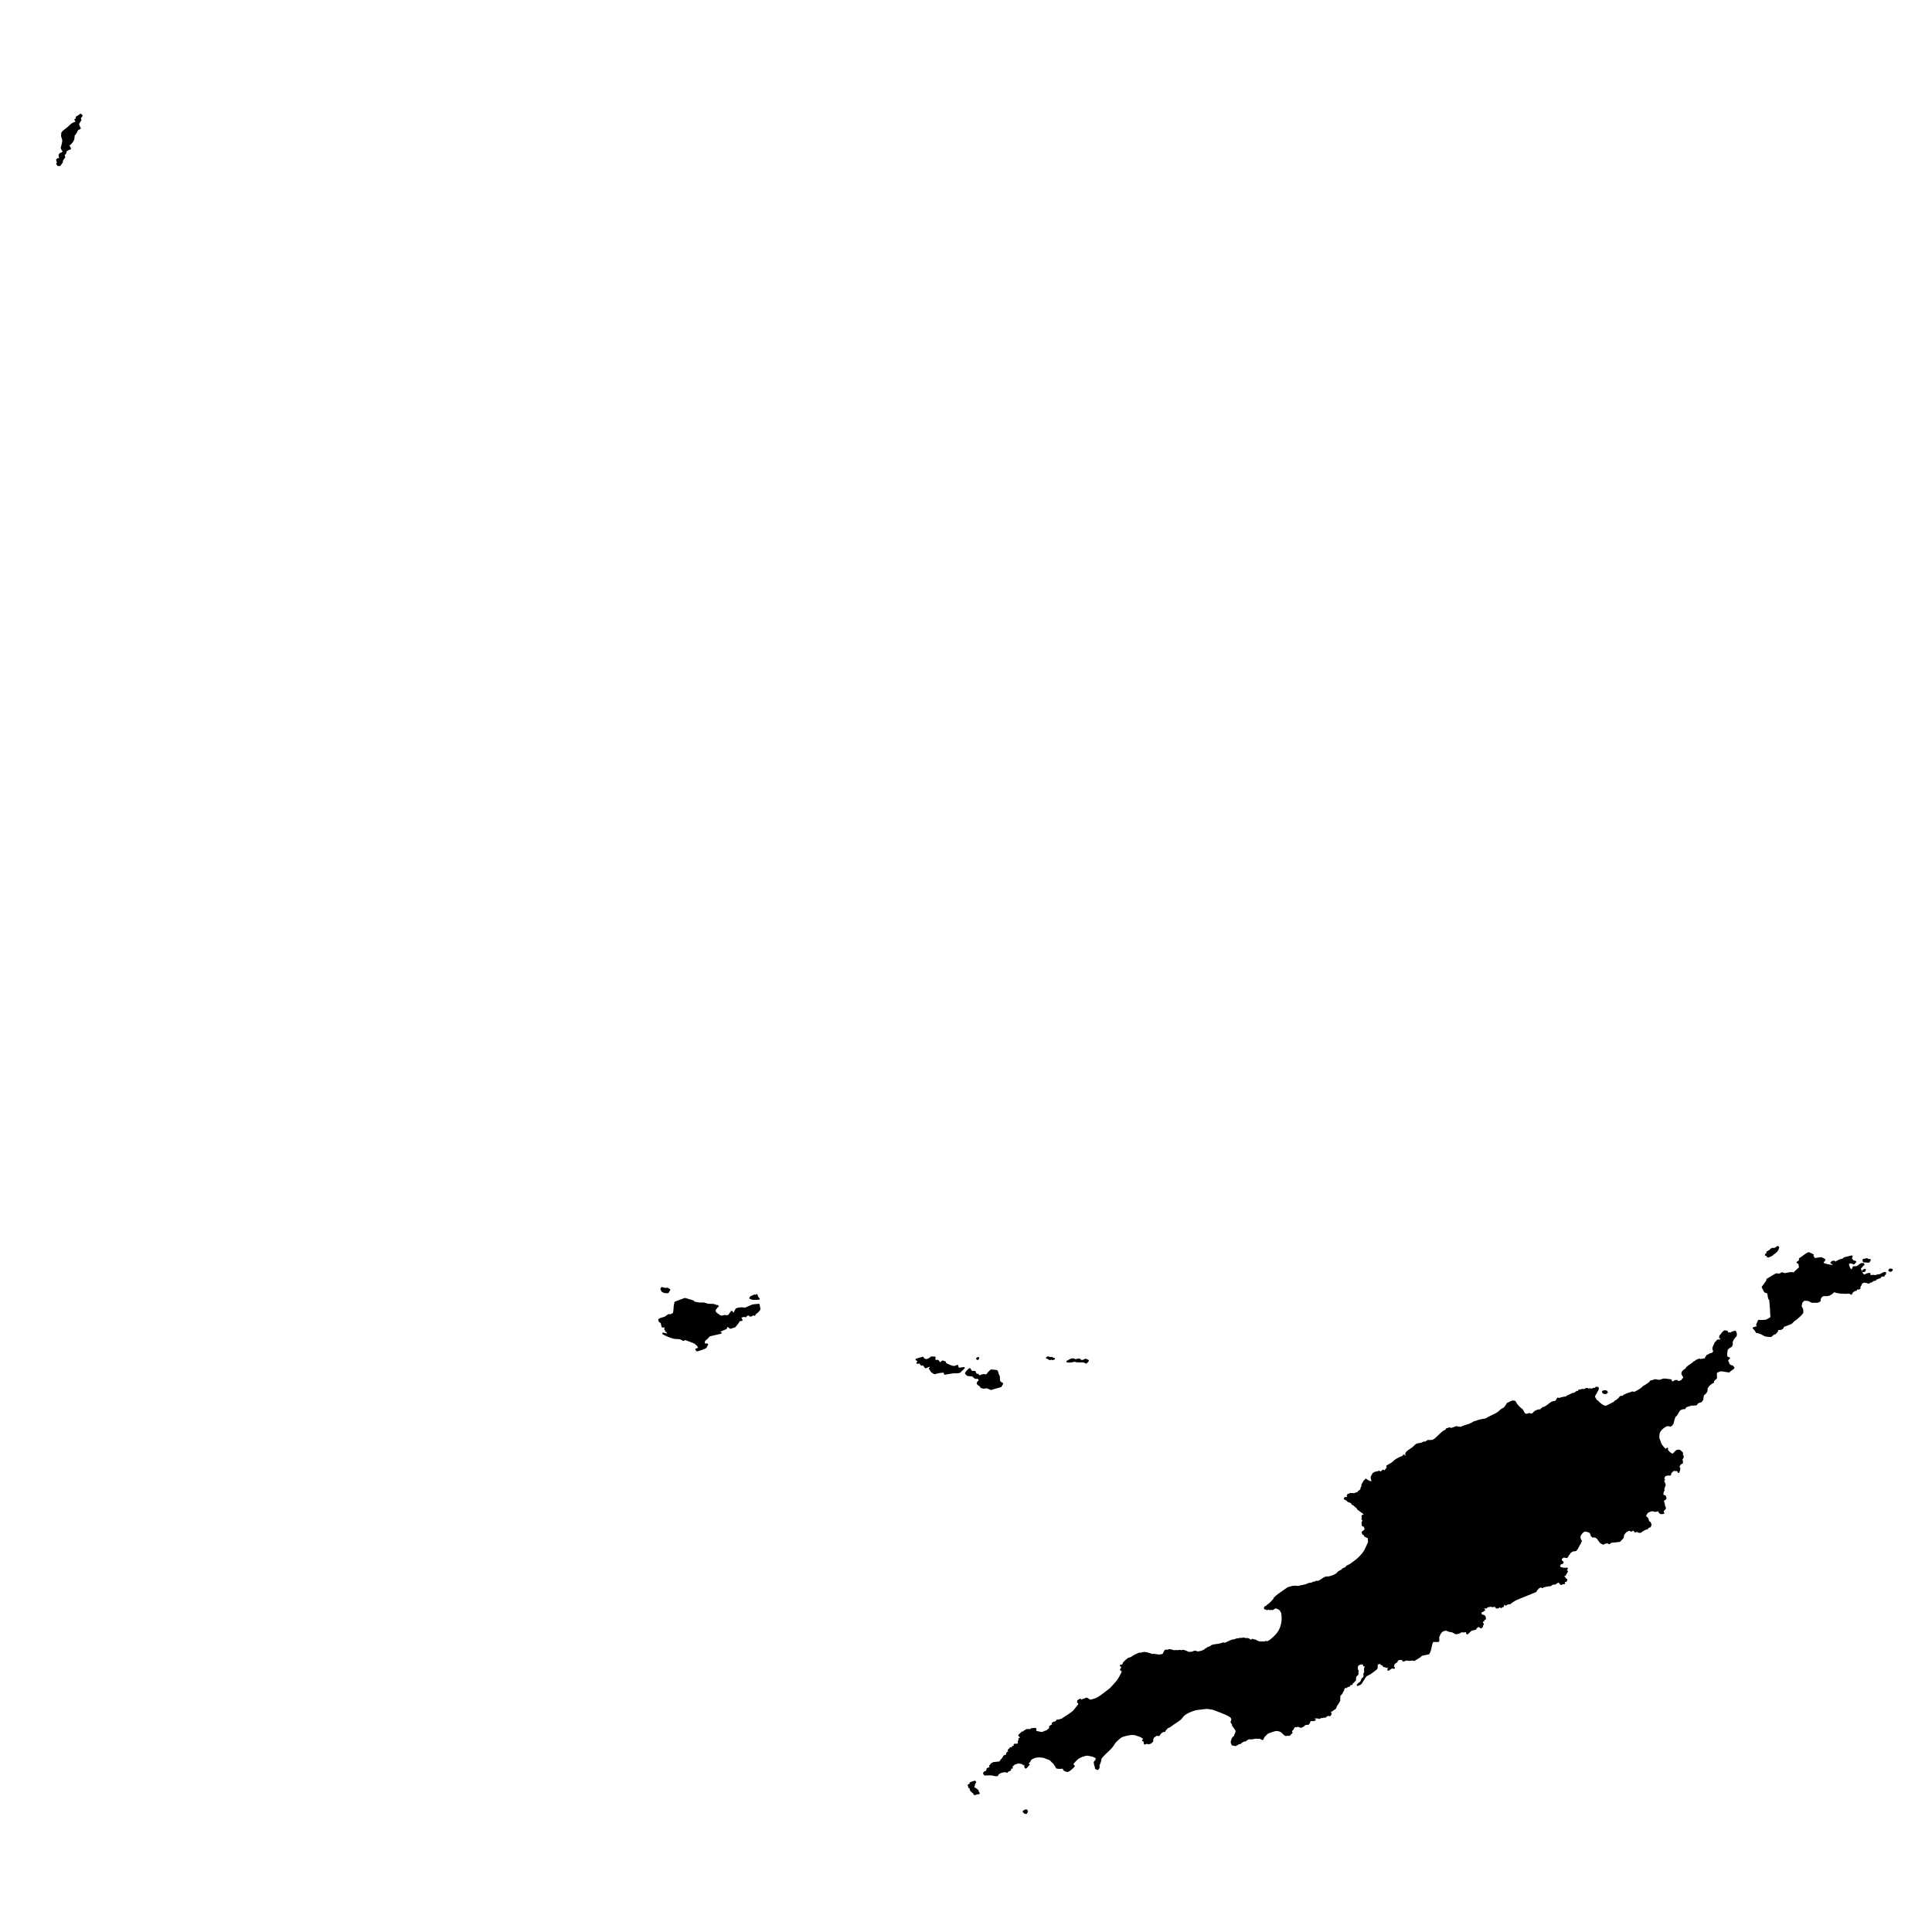 <?xml version="1.0" encoding="UTF-8" standalone="no"?>
<svg
   version="1.1"
   id="Anguilla"
   x="0px"
   y="0px"
   width="1024"
   height="1024"
   viewBox="0 0 1024 1024"
   enable-background="new 0 0 1776.815 1604.402"
   xml:space="preserve"
   sodipodi:docname="Anguilla_location_map.svg"
   inkscape:version="1.1.2 (b8e25be8, 2022-02-05)"
   xmlns:inkscape="http://www.inkscape.org/namespaces/inkscape"
   xmlns:sodipodi="http://sodipodi.sourceforge.net/DTD/sodipodi-0.dtd"
   xmlns="http://www.w3.org/2000/svg"
   xmlns:svg="http://www.w3.org/2000/svg"><defs
   id="defs921" /><sodipodi:namedview
   id="namedview919"
   pagecolor="#ffffff"
   bordercolor="#666666"
   borderopacity="1.0"
   inkscape:pageshadow="2"
   inkscape:pageopacity="0.0"
   inkscape:pagecheckerboard="0"
   showgrid="false"
   inkscape:zoom="0.40513538"
   inkscape:cx="1373.6149"
   inkscape:cy="802.20099"
   inkscape:window-width="1512"
   inkscape:window-height="872"
   inkscape:window-x="0"
   inkscape:window-y="38"
   inkscape:window-maximized="1"
   inkscape:current-layer="Anguilla" />

<path
   fill="#FEFEE9"
   stroke="#0978AB"
   stroke-width="0.945"
   stroke-linejoin="round"
   stroke-miterlimit="3.864"
   d="m 853.824,817.233 -0.842,0.74 -0.929,-0.445 c -0.785,0.126 -1.653,0.139 -2.271,0.71 -0.114,-0.058 -1.199,-0.6 -1.235,-0.631 -0.75,-0.646 -1.377,-2.069 -2.18,-2.716 -0.415,-0.335 -1.632,-0.597 -2.165,-0.427 l -0.683,-0.65 c -0.018,-0.654 -0.551,-1.686 -1.142,-2.01 -0.291,-0.075 -1.395,-0.29 -1.575,-0.507 -0.295,-0.034 -1.279,0.102 -1.497,0.242 -0.841,0.543 -2.031,2.001 -2.127,3.076 -0.01,0.116 0.153,0.836 0.185,0.959 0.119,0.458 0.262,0.922 0.631,1.255 l -0.487,0.321 -0.026,0.812 c -1,1.148 -1.249,2.728 -2.467,3.767 -1.241,-0.13 -2.297,0.379 -3.083,1.321 -0.14,0.168 -0.124,0.492 -0.646,0.896 l -0.472,0.102 -0.026,0.348 0.147,0.261 -0.525,0.71 c -0.441,-0.292 -1.189,-0.039 -1.84,-0.404 -0.168,0.319 -0.626,0.693 -0.972,0.794 l -0.355,0.869 0.37,0.892 0.707,0.51 -0.328,0.495 -0.51,-0.057 c -0.383,0.104 -0.933,1.035 -1.088,1.355 0.118,0.584 0.536,1.298 0.865,1.78 l 0.261,-0.465 c 0.886,0.296 2.115,0.388 3.034,0.211 l -0.722,0.649 0.733,0.911 -0.117,0.212 -0.578,0.204 0.223,0.476 -0.457,0.439 v 0.45 c -0.327,0.099 -0.645,0.231 -0.96,0.363 l -0.185,0.268 c 0.141,0.533 0.442,0.49 0.631,0.729 0.204,0.258 0.381,0.636 0.551,0.922 l 0.631,0.333 -0.328,0.669 -1.311,0.193 v 0.233 l -1.22,0.25 0.341,0.4 1.232,-0.098 0.08,0.208 -0.982,0.038 -0.488,0.385 -0.355,-0.038 -0.956,-1.262 c -0.668,0.105 -1.586,0.61 -2.048,1.1 -0.522,-0.12 -1.621,0.217 -2.089,0.408 l -0.302,0.442 c -0.983,0.082 -3.78,0.406 -4.515,1.043 l -0.483,-0.514 -0.446,0.076 -0.238,0.325 -0.25,-0.147 c -0.5,0.417 -1.83,1.688 -1.957,2.376 l -9.816,4.013 c -1.344,0.55 -2.799,1.518 -3.915,2.441 -0.644,-0.09 -1.753,0.225 -2.192,0.733 l -0.064,-0.544 c -0.43,-0.027 -1.072,0.231 -1.432,0.439 l 0.159,0.616 -0.117,0.306 -0.699,-0.083 -0.287,0.556 c -0.163,-0.251 -0.714,-0.407 -0.986,-0.423 l -0.627,0.559 -0.843,0.083 -0.011,-0.465 c -0.242,-0.188 -1.042,-0.434 -1.315,-0.434 -0.095,0 -0.553,0.199 -0.642,0.197 -0.368,-0.009 -0.785,-0.234 -1.152,-0.238 -0.449,-0.006 -0.881,0.308 -1.538,0.211 l -0.88,0.722 -0.605,-0.193 c -0.229,0.136 -0.754,0.536 -0.839,0.812 l 0.053,0.302 0.488,0.393 -0.593,0.083 -0.25,0.438 -0.748,0.193 -0.408,0.514 c 0.011,0.314 0.108,1.086 0.329,1.341 l 1.655,0.642 c 0.265,0.319 0.429,0.965 0.434,1.368 -0.248,0.045 -0.769,0.258 -0.88,0.517 l 0.038,0.491 -0.472,-0.08 -0.341,0.238 c -0.022,0.449 0.08,1.061 0.302,1.458 l -0.355,-0.087 0.106,0.276 0.446,-0.037 -0.302,0.144 0.17,0.265 c -0.256,-0.183 -0.814,-0.26 -1.115,-0.253 l 0.25,0.533 0.408,0.208 0.181,0.329 -0.551,0.639 -1.179,-0.756 -0.461,0.117 -0.483,-0.359 -0.211,0.348 0.185,0.416 -0.62,0.098 -0.155,0.816 c -0.188,0.052 -2.365,0.647 -2.403,0.669 -0.047,0.027 -1.861,1.704 -2.021,1.852 l -0.197,-0.408 c 0.22,-0.189 0.476,-0.669 0.419,-0.971 -0.533,0.139 -2.647,0.565 -3.113,0.166 -0.625,0.149 -0.961,0.608 -1.364,0.752 -0.539,0.192 -1.245,0.276 -1.81,0.4 -0.575,-0.322 -1.273,-0.817 -1.878,-1.051 -0.152,-0.059 -1.069,-0.114 -1.3,-0.174 -0.695,-0.18 -1.457,-0.609 -2.154,-0.722 l -0.736,0.131 c -1.941,0.346 -2.728,2.433 -3.292,4.092 0.198,0.47 0.231,1.308 0.038,1.784 l -2.902,-0.009 c -1.258,1.865 -0.867,4.548 -2.229,6.605 -0.499,0.087 -3.364,0.603 -3.767,0.835 -0.277,0.159 -0.505,0.543 -0.774,0.725 -0.992,0.673 -2.075,1.273 -3.099,1.901 -1.161,-0.595 -2.594,0.371 -3.82,-0.302 l -1.946,0.605 -0.181,-0.442 -0.657,-0.408 c -0.777,-0.095 -1.683,0.151 -2.403,0.439 l -0.155,0.748 c -0.362,0.439 -0.98,0.825 -1.484,1.069 l -0.59,1.712 0.563,0.748 -0.472,-0.054 -0.328,-0.267 c -0.244,-0.063 -1.935,1.143 -2.229,1.334 l 0.038,-0.529 0.642,-0.325 -0.302,-0.65 c -0.294,-0.165 -0.877,-0.153 -1.168,0.015 -0.359,-0.242 -1.068,-0.468 -1.507,-0.382 l -0.88,-1.183 -0.514,0.139 0.068,-0.631 -0.302,-0.502 -0.684,0.556 -0.525,-0.098 -0.891,0.703 c 0.05,0.406 -0.032,1.151 -0.276,1.5 l 0.276,0.211 -0.329,0.605 c -1.111,0.834 -2.229,1.779 -3.385,2.543 -0.233,0.154 -2.131,1.075 -2.192,1.141 -0.215,0.235 -2.293,3.593 -2.6,4.073 -0.15,0.235 -1.392,0.793 -1.708,0.865 0.566,-0.827 1.334,-1.039 1.681,-1.436 0.218,-0.25 0.793,-1.417 0.786,-1.818 l 0.642,-0.268 0.499,-1.217 c -0.129,-0.427 -0.122,-0.997 -0.053,-1.432 l 0.382,-0.276 -0.079,-2.381 0.45,-0.676 -0.079,-0.676 -0.88,-0.155 0.026,-0.748 c -0.251,-0.266 -1.527,-0.319 -1.825,-0.268 -0.052,0.01 -1.151,0.462 -1.273,0.51 -0.826,0.885 -0.842,2.553 -0.159,3.506 l -0.208,0.359 0.053,1.242 c -0.459,0.444 -0.999,0.95 -1.341,1.497 l 0.17,0.268 c -0.156,0.396 -0.171,1.006 -0.144,1.421 -0.367,0.161 -0.781,0.668 -0.945,1.02 l -0.393,0.046 -0.487,1.017 -0.393,-0.11 -0.657,0.374 -0.154,0.502 -0.382,0.037 -0.053,0.189 c -0.313,0.066 -0.668,0.139 -0.96,0.276 l -0.208,0.34 -0.25,-0.265 c -0.129,0.074 -0.962,0.58 -1.039,0.695 -0.143,0.213 -0.49,0.996 -0.355,1.269 l -0.261,0.257 -0.302,0.064 -0.079,0.136 0.223,0.174 -0.181,0.064 -0.147,0.245 0.068,0.284 c -0.325,0.531 -0.823,1.058 -1.3,1.455 -0.105,0.666 0.01,2.188 -0.068,2.524 -0.271,1.158 -1.814,2.571 -2.218,4.236 -0.607,0.39 -1.292,0.789 -1.825,1.28 l -0.155,-0.291 -0.302,0.015 v 0.34 l -0.25,0.419 -0.789,-0.061 -0.117,0.227 0.367,0.264 -0.038,0.321 0.302,-0.037 0.484,0.404 -0.457,0.869 -0.567,-0.139 -0.117,-0.567 -0.367,0.68 -0.578,-0.03 -0.038,0.219 -0.578,0.299 -0.095,0.279 c -0.313,-0.01 -1.403,0.027 -1.64,0.276 l -0.774,-0.106 -0.196,0.234 -0.341,0.042 c -0.064,0.112 -0.209,0.252 -0.328,0.302 l -0.302,-0.265 -2.573,-0.03 -0.238,0.242 0.026,0.529 0.699,0.457 c -0.183,0.104 -0.52,0.152 -0.725,0.102 l -0.128,0.128 c -0.544,-0.074 -1.535,-0.187 -1.904,0.355 -0.061,0.493 -0.396,1.258 -0.789,1.582 -0.662,-0.107 -1.707,0.118 -2.271,0.477 l -0.038,0.344 -1.417,0.763 -1.629,-0.567 -1.088,0.287 -0.37,-0.25 -0.267,0.185 c -0.928,0.643 -0.497,0.699 -1.032,1.413 -0.261,0.347 -0.734,0.716 -1.051,1.024 l 0.423,0.952 -0.238,0.053 -0.302,0.48 -0.525,0.242 -0.091,0.442 -0.34,-0.019 -0.185,-0.25 c -0.338,0.245 -1.057,0.357 -1.458,0.34 -1.087,-0.53 -1.63,-1.722 -2.754,-2.176 -1.959,-0.792 -2.688,-0.519 -4.674,0.154 -0.739,0.251 -1.67,0.565 -2.361,0.915 -0.038,0.019 -0.43,0.467 -0.499,0.529 -1.097,0.987 -1.411,1.195 -1.999,2.736 -0.451,-0.173 -0.923,-0.434 -1.311,-0.722 -1.031,0.178 -1.735,-0.061 -2.52,0 -0.582,0.045 -1.178,0.281 -1.761,0.34 -0.579,0.059 -1.408,-0.162 -2.203,0.136 -0.164,0.061 -1.16,0.852 -1.47,1.035 l -0.695,-0.075 c -0.534,0.585 -1.598,0.772 -1.904,1.451 l -0.25,-0.355 c -0.66,0.577 -1.548,1.068 -2.35,1.409 l -0.419,-0.265 -0.355,0.098 -0.393,-0.17 -0.264,0.034 -0.276,-0.521 0.015,-0.348 -0.25,-0.227 c 0.06,-0.354 0.095,-0.716 0.128,-1.073 l 0.211,-0.11 0.159,-0.994 0.393,-0.227 0.133,-0.434 0.472,-0.144 1.103,-2.728 c -0.014,-0.081 -0.162,-0.955 -0.174,-0.975 -0.467,-0.834 -1.199,-1.689 -1.757,-2.474 l 0.117,-0.465 c -0.311,-0.288 -0.84,-0.99 -0.865,-1.443 0.593,-0.691 0.409,-1.377 0.144,-2.188 -1.04,-1.421 -6.482,-3.318 -8.121,-3.94 -0.677,-0.257 -1.043,-0.45 -1.737,-0.659 -0.053,-0.016 -2.911,-0.476 -2.954,-0.476 -1.078,-0.013 -2.825,0.266 -3.937,0.393 -0.745,0.085 -1.654,0.151 -2.376,0.328 -1.926,0.472 -5.233,1.771 -6.627,3.283 -0.477,0.517 -0.885,1.198 -1.394,1.674 -0.952,0.891 -2.923,2.046 -4.043,2.853 -0.965,0.695 -1.795,1.474 -3.004,1.738 -0.116,0.4 -0.957,1.164 -1.262,1.417 l -0.105,0.525 c -1.292,-0.182 -2.539,1.183 -3.083,2.21 -0.33,-0.171 -0.845,-0.238 -1.209,-0.189 l -1.666,1.103 -0.669,1.519 0.211,0.559 c -0.577,0.86 -1.337,1.328 -2.376,1.326 l -0.567,-0.328 -1.194,0.472 -0.155,-1.443 -0.774,-0.284 0.563,-0.128 -0.026,-0.695 c -0.865,-1.269 -2.402,-1.649 -3.768,-2.093 -0.394,-0.128 -0.608,-0.232 -1.011,-0.328 -0.995,-0.239 -2.961,0 -3.932,0.216 -2.674,0.59 -3.409,0.746 -5.362,2.642 l -1.312,1.275 c -0.447,0.527 -0.762,1.239 -1.179,1.798 -0.416,0.557 -0.95,1.203 -1.432,1.704 -1.656,1.721 -3.712,3.275 -5.04,5.282 0.15,0.859 -0.659,2.753 -1.012,3.503 0.266,0.571 0.01,1.712 -0.537,2.059 l -0.96,-0.522 c 0.127,-0.653 -0.187,-0.954 -0.341,-1.504 -0.13,-0.467 -0.196,-0.989 -0.291,-1.466 0.082,-0.411 0.625,-0.962 0.96,-1.171 v -0.703 l 0.302,-0.287 c -0.242,-0.65 -1.118,-0.926 -1.669,-1.173 -0.832,-0.371 -0.362,-0.211 -1.426,-0.423 l -1.723,-0.342 c -1.364,-0.116 -3.711,0.787 -4.87,1.492 -0.851,0.517 -1.541,1.223 -2.196,1.956 -0.359,0.401 -1.305,1.464 -1.268,2.049 l 0.669,0.128 0.234,0.31 c -0.599,0.731 -2.335,2.486 -3.344,2.656 -0.688,0.049 -1.735,-0.356 -2.01,-1.039 l -0.064,-0.763 c -1.112,0.214 -2.468,0.254 -3.586,0.053 -0.453,-0.725 -0.92,-1.678 -1.455,-2.331 -0.047,-0.057 -2.164,-2.094 -2.169,-2.097 -0.389,-0.24 -0.667,-0.256 -1.093,-0.421 l -2.186,-0.842 -1.068,-0.151 c -2.039,-0.289 -4.298,0 -5.929,1.349 -0.394,0.326 -0.319,0.651 -0.551,1.005 -0.37,0.563 -1.243,1.011 -1.209,1.806 l 0.763,0.009 -1.538,1.647 -0.249,-0.242 c -0.136,-0.256 -0.19,-0.772 -0.049,-1.039 l 0.223,-0.098 -0.106,-0.446 -0.789,-0.204 -0.341,0.238 -0.132,-0.367 c -0.305,-0.21 -0.781,-0.281 -1.116,-0.341 l -1.181,-0.215 c -0.374,-0.028 -1.989,0.454 -2.256,0.612 -0.447,0.265 -0.963,0.817 -1.368,1.16 l -0.234,0.688 0.208,0.31 -0.771,0.027 -0.147,0.185 0.015,0.895 c -0.126,0.164 -1.471,0.599 -1.734,0.695 l 0.196,0.14 -0.079,0.174 c -1.584,-0.614 -4.614,0.141 -5.289,1.863 -1.125,0.152 -2.076,-0.356 -3.148,-0.427 -1.086,-0.072 -2.295,0.049 -3.389,0.072 l -0.408,-0.495 -0.023,-0.374 0.563,-0.174 -0.328,-0.178 1.077,-0.299 0.106,-0.495 0.59,-0.54 -0.234,-0.2 0.076,-0.359 c 0.569,-6.1e-4 1.38,-0.565 1.697,-1.005 l -0.37,-0.574 0.355,-0.129 0.552,-0.922 c 0.306,-0.068 0.599,-0.199 0.852,-0.377 l 0.118,-0.083 3.363,-0.31 c 0.48,-1.125 2.059,-2.216 2.176,-3.208 0.235,-0.135 0.906,-0.44 1.194,-0.355 l 0.355,-0.45 v -0.556 l 0.291,-0.011 -0.095,-0.404 0.344,-0.31 0.234,0.147 0.223,-0.261 0.25,0.03 0.25,-0.419 -0.642,-0.605 1.168,-1.198 0.789,0.19 c 0.219,-0.258 0.379,-0.548 0.302,-0.896 l 0.707,0.295 c 0.213,-0.298 0.25,-1.022 0.223,-1.364 l 2.021,-0.091 0.223,-1.171 0.276,-0.061 -0.064,-0.295 -0.341,-0.167 0.983,-0.237 -0.117,-0.453 h -0.328 l -0.196,-0.321 0.064,-0.328 1.039,-0.057 -0.026,-0.642 -0.211,-0.009 -0.091,-0.17 0.208,-0.178 -0.419,-0.072 -0.064,-0.174 0.408,-0.071 0.144,-0.223 -0.722,0.046 -0.344,-0.208 0.37,-0.559 0.706,0.102 -0.143,-0.412 0.238,-0.102 -0.041,-0.245 0.578,-0.457 0.854,0.265 0.09,-0.136 -0.223,-0.166 c 0.183,-0.61 0.906,-0.806 1.443,-0.986 v -0.201 c 0.376,0.078 0.887,0.029 1.247,-0.098 l 0.159,0.268 0.748,0.049 0.079,-0.419 c 0.428,-0.508 1.505,-0.179 2.101,-0.495 l 0.457,0.155 0.026,0.328 -0.325,0.366 0.483,0.74 c 0.436,0.081 2.714,0.662 3.019,0.657 0.03,0 1.065,-0.246 1.114,-0.265 0.203,-0.074 0.391,-0.283 0.593,-0.363 0.367,-0.144 0.812,-0.231 1.194,-0.34 l 0.106,-0.23 c 0.543,-0.224 1.131,-0.755 1.481,-1.217 -0.112,-0.198 -0.002,-0.791 0.053,-0.99 0.282,-0.161 1.573,-0.789 1.64,-1.085 l -0.314,-0.627 0.827,-0.419 0.643,0.037 -0.038,-0.155 0.355,-0.174 0.076,0.291 0.408,-0.189 -0.17,-0.367 0.25,-0.45 0.132,0.328 0.355,-0.117 0.17,-0.374 0.223,0.238 0.287,-0.295 0.616,0.095 0.211,-0.366 0.631,0.034 c 0.04,-0.047 0.282,-0.345 0.314,-0.367 1.58,-1.055 4.954,-3.053 6.208,-4.424 l 1.715,-2.194 0.858,-1.097 v -0.707 l -0.669,-0.499 0.328,-0.095 -0.223,-0.623 1.156,-0.657 0.302,0.253 0.155,0.533 0.673,-0.238 0.128,-0.348 2.142,-0.767 1.863,1.141 c 1.024,-0.305 2.299,-0.553 3.268,-0.975 1.241,-0.541 3.266,-2.046 4.296,-2.84 l 3.106,-2.393 c 0.652,-0.6 3.191,-3.427 3.744,-4.145 0.782,-1.013 2.493,-4.017 2.925,-5.346 l -0.17,-0.54 -0.431,0.178 -0.487,-0.355 c 0.352,-0.374 0.76,-1.25 0.642,-1.783 l -0.748,-0.393 c 1.051,0.016 1.482,-0.397 1.617,-1.425 0.666,-0.717 1.98,-1.868 2.754,-2.342 0.09,-0.055 0.871,-0.161 0.997,-0.224 0.791,-0.397 1.501,-1.014 2.286,-1.424 0.743,-0.388 1.613,-0.686 2.388,-1.017 0.598,0.282 1.701,-0.319 2.324,-0.328 0.852,-0.013 2.602,0.421 3.454,0.748 0.076,0.029 0.428,0.263 0.472,0.268 0.566,0.072 1.186,-0.036 1.756,0.015 0.519,0.047 1.058,0.256 1.576,0.284 0.929,0.049 2.232,0.061 3.008,-0.537 0.415,-0.319 0.327,-0.636 0.483,-0.99 0.131,-0.295 0.359,-0.611 0.525,-0.892 0.253,-0.225 1.22,-0.107 1.512,-0.045 l 0.472,-0.333 c 1.012,-0.088 1.813,0.51 2.807,0.579 0.281,0.02 0.62,-0.112 0.907,-0.113 0.625,-0.009 1.303,0.241 1.889,-0.117 l 1.024,0.238 0.79,-0.253 c 0.462,0.101 2.242,0.579 2.467,1.039 1.65,0.139 2.267,0.11 3.782,-0.593 l 1.863,0.51 c 0.571,-0.302 1.098,-0.25 1.666,-0.427 0.678,-0.211 1.482,-0.6 2.085,-0.99 l 0.185,-0.34 1.012,-0.427 0.17,-0.367 0.276,0.23 c 0.422,-0.099 0.553,-0.452 0.929,-0.612 l 0.185,0.105 0.616,-0.673 0.499,-0.068 0.211,-0.181 c 0.957,-0.151 4.515,-0.505 5.173,-1.115 l 1.232,0.208 c 1.157,-0.575 2.391,-1.228 3.597,-1.663 0.313,-0.113 0.749,-0.065 1.077,-0.154 0.874,-0.24 1.573,-0.708 2.535,-0.552 l 0.25,-0.211 c 0.775,0.063 1.661,-0.043 2.414,-0.215 0.731,0.519 1.597,0.035 2.664,0.483 l 0.37,0.419 c 0.396,0.173 0.949,0.228 1.375,0.211 l 0.133,-0.431 c 0.448,0.188 1.234,0.453 1.734,0.419 l 0.472,0.484 0.563,0.037 0.328,0.396 1.035,-0.03 0.265,0.238 c 0.514,-0.198 1.365,-0.208 1.889,-0.053 l 0.918,-0.4 0.027,0.291 c 1.115,0.039 2.394,-0.986 3.152,-1.646 1.56,-1.357 2.826,-2.513 3.861,-4.312 1.392,-2.424 1.891,-5.257 1.673,-8.03 l -0.113,-1.446 c -0.063,-0.233 -0.174,-0.336 -0.285,-0.55 l -0.569,-1.101 c -0.472,-0.59 -1.943,-1.287 -2.679,-1.417 l -1.572,0.934 c -0.418,-0.061 -1.062,-0.099 -1.474,0.037 l -0.956,-0.39 -0.461,0.412 c -0.245,-0.228 -0.82,-0.375 -1.141,-0.385 l -0.106,-0.454 0.393,-0.431 0.699,-0.196 c 0.021,-0.038 0.209,-0.397 0.223,-0.408 0.495,-0.374 1.097,-0.753 1.549,-1.172 0.729,-0.675 1.41,-1.481 2.097,-2.202 0.011,-0.011 0.17,-0.554 0.185,-0.605 1.431,-1.473 3.057,-2.541 4.734,-3.7 l 2.487,-1.718 1.98,-0.574 c 1.565,-0.361 2.246,-0.039 3.692,-0.072 0.065,0 0.43,-0.2 0.525,-0.219 1.017,-0.205 2.13,-0.351 3.125,-0.631 0.805,-0.227 1.957,-1.113 2.834,-0.745 l 1.405,-0.695 0.605,0.068 0.722,-0.514 0.997,0.098 c 1.205,-0.429 2.194,-1.344 3.295,-1.965 1.195,-0.674 1.532,-0.268 2.256,-0.412 0.585,-0.116 1.286,-0.319 1.852,-0.51 1.037,-0.35 2.042,-0.803 2.86,-1.546 0.11,-0.1 0.488,-0.645 0.567,-0.699 0.524,-0.362 2.107,-0.854 2.256,-1.527 l 1.852,-0.83 0.328,-0.674 c 0.572,-0.276 1.283,-0.54 1.813,-0.877 0.966,-0.613 3.51,-2.537 4.356,-3.332 0.773,-0.726 1.702,-1.704 2.362,-2.531 1.153,-1.447 1.872,-3.146 2.6,-4.824 0.21,-0.483 0.414,-0.728 0.539,-1.24 0.009,-0.036 -0.112,-2.205 -0.121,-2.388 l -2.021,-1.043 0.079,-0.548 -0.997,-0.419 -0.328,-0.911 1.447,-1.122 0.117,-1.205 -0.367,-0.314 0.272,-0.514 -1.274,-0.4 -0.181,-0.257 0.484,-0.204 -0.038,-0.317 -0.499,-0.09 c -0.122,-0.558 0.328,-1.623 0.605,-2.075 l -0.212,-0.276 -0.408,-0.083 0.068,-1.893 0.774,-0.083 0.234,-0.979 -3.571,-2.641 0.068,-0.578 c -1.34,-0.36 -1.406,-1.487 -2.917,-1.931 l -0.393,-0.85 -1.852,-0.688 c -0.234,-0.52 -1.29,-1.081 -1.783,-1.254 l 0.17,-0.412 1.352,-0.068 0.408,-0.488 -0.397,-0.59 0.318,-0.639 1.062,0.095 -0.064,-0.499 c 0.777,0.162 1.783,-0.078 2.441,0.223 l 0.144,-0.279 1.957,-0.627 0.053,-0.567 0.563,-0.204 c 0.106,-0.21 0.4,-0.535 0.643,-0.59 l 0.265,-0.559 -0.159,-0.213 c 0.152,-0.43 0.385,-0.894 0.657,-1.261 l -0.117,-0.835 c 0.619,-0.619 0.6,-1.073 0.956,-1.587 0.262,-0.379 0.713,-0.616 0.971,-1.054 l 0.657,0.567 0.382,0.053 0.707,0.65 0.54,-0.11 0.525,0.265 c 0.287,-0.103 0.626,-0.487 0.722,-0.771 -0.393,-0.481 -0.59,-1.49 -0.54,-2.089 0.134,-0.329 0.889,-1.631 1.05,-1.787 0.11,-0.107 0.211,-0.113 0.347,-0.185 0.83,-0.444 1.248,-0.565 2.2,-0.465 l 0.329,-0.431 0.223,0.374 0.646,0.178 0.276,-0.276 0.378,-0.026 0.446,-0.65 0.328,0.064 0.17,-0.132 c 0.133,0.236 0.41,0.561 0.657,0.688 0.271,-0.208 0.534,-0.72 0.54,-1.062 l 0.34,-0.132 0.026,-0.461 0.616,-0.211 c 0.105,-0.211 -0.209,-0.956 -0.302,-1.149 0.946,-0.562 2.004,-1.096 2.902,-1.723 0.526,-0.367 0.943,-0.961 1.47,-1.326 0.998,-0.692 2.786,-1.719 4.016,-1.95 l 0.446,-0.74 0.446,0.695 0.476,0.038 0.473,-0.529 -0.197,-0.952 c 0.079,-0.387 0.369,-0.848 0.643,-1.126 l 0.276,-0.083 c 0.05,-0.054 0.385,-0.434 0.419,-0.457 0.739,-0.488 1.575,-0.96 2.271,-1.5 0.622,-0.483 1.145,-1.196 1.783,-1.647 0.702,-0.495 1.641,-0.418 2.418,-0.605 0.528,-0.127 1.188,-0.449 1.666,-0.722 l 0.51,0.212 1.723,-1.066 0.983,0.204 0.355,-0.227 c 1.416,0.6 3.375,-1.72 4.188,-2.467 l 2.519,-2.32 c 0.078,-0.071 1.089,-0.318 1.708,-0.982 l 0.011,-0.344 1.67,-0.488 0.446,0.393 c 1.045,-0.242 2.102,-0.666 3.083,-1.088 l 0.997,0.378 0.393,-0.147 0.619,0.265 c 0.856,-0.338 1.717,-0.717 2.585,-1.02 0.793,-0.277 1.699,-0.42 2.467,-0.745 0.899,-0.379 1.823,-0.968 2.69,-1.428 0.045,-0.024 0.421,-0.006 0.499,-0.026 0.33,-0.094 0.645,-0.297 0.975,-0.393 0.898,-0.262 1.881,-0.519 2.796,-0.707 0.228,-0.047 1.329,-0.118 1.455,-0.162 0.499,-0.178 1.068,-0.654 1.549,-0.907 1.417,-0.746 3.968,-1.801 5.211,-2.687 0.58,-0.414 1.045,-1.06 1.617,-1.489 0.336,-0.251 0.832,-0.364 1.179,-0.605 0.864,-0.6 1.603,-1.725 2.036,-2.66 l 0.279,-0.091 c 0.608,-0.2 0.966,-0.548 1.519,-0.804 0.353,-0.164 0.726,-0.079 1.103,-0.359 0.294,0.118 0.67,0.159 0.982,0.178 0.611,1.392 1.76,2.667 2.902,3.658 0.107,0.093 0.899,0.67 0.934,0.718 0.41,0.567 0.748,1.434 1.077,2.063 0.262,0.274 1.333,0.499 1.651,0.468 0.038,-0.006 0.979,-0.357 1.077,-0.393 0.422,0.119 0.845,0.238 1.262,0.37 1.019,-0.392 1.262,-1.093 1.995,-1.609 0.666,-0.469 1.967,-0.824 2.781,-0.748 0.371,-0.35 0.857,-0.93 1.274,-1.201 0.084,-0.055 0.822,-0.186 0.96,-0.253 1.328,-0.645 2.374,-1.752 3.608,-2.516 0.385,-0.239 1.641,-0.532 2.116,-0.578 l 0.707,-0.714 0.121,-0.472 0.314,-0.185 0.037,-0.31 0.211,0.381 0.17,-0.215 0.367,0.144 c 0.611,-0.501 3.169,-0.877 3.941,-0.968 l 0.196,-0.378 c 0.738,-0.339 1.486,-0.665 2.218,-1.016 0.191,-0.091 0.408,-0.271 0.605,-0.336 0.197,-0.065 0.464,-0.033 0.669,-0.083 0.657,-0.161 1.298,-0.609 1.772,-1.081 l 0.695,0.148 c 0.225,-0.166 0.433,-0.591 0.434,-0.869 0.535,0.057 1.434,-0.067 1.889,-0.385 0.214,0.171 0.719,0.365 0.997,0.264 l 0.355,-0.446 0.986,-0.268 0.419,0.359 c 0.389,0 0.817,-0.118 1.194,-0.204 l 0.235,0.284 c 0.848,0.107 1.411,-0.727 2.535,-0.457 l 0.382,-0.548 0.774,-0.019 0.234,0.341 c 0,0.421 -0.277,1.157 -0.657,1.391 0.136,0.47 -1.476,2.328 -1.417,2.962 0.052,0.557 0.42,0.937 0.695,1.383 0.06,0.097 0.34,0.675 0.381,0.718 0.205,0.213 0.599,0.339 0.828,0.536 0.319,0.276 0.565,0.685 0.892,0.948 0.565,0.456 1.463,1.138 2.101,1.47 0.034,0.018 1.212,0.283 1.326,0.31 0.261,0.061 3.969,-1.924 4.451,-2.169 0.055,-0.029 0.396,-0.531 0.483,-0.605 0.239,-0.201 0.65,-0.262 0.896,-0.457 0.51,-0.405 1.042,-0.796 1.523,-1.235 l 0.117,-0.4 c 0.165,-0.139 0.631,-0.462 0.865,-0.457 l 0.196,0.238 0.127,-0.022 c 0.639,-0.114 0.594,-0.537 0.976,-0.748 0.609,-0.337 1.388,-0.646 2.036,-0.907 0.773,-0.311 1.596,-0.403 2.347,-0.831 0.272,-0.042 0.72,0.11 0.907,0.314 1.509,-0.584 3.078,-1.565 4.372,-2.521 0.294,-0.217 0.509,-0.602 0.801,-0.823 0.206,-0.157 0.541,-0.224 0.763,-0.367 0.894,-0.571 1.762,-1.209 2.637,-1.81 l 0.196,-0.544 c 0.686,-0.132 1.351,-0.342 1.999,-0.594 0.132,-0.051 0.196,-0.127 0.336,-0.131 0.75,-0.018 1.639,0.365 2.376,0.31 0.8,-0.061 1.682,-0.614 2.482,-0.676 0.656,-0.051 2.59,0.344 3.529,0.393 0.049,0.309 0.165,0.637 0.291,0.922 0.333,0.125 1.041,0.219 1.379,0.045 l 0.234,-0.272 0.382,-0.117 0.091,-0.189 0.96,0.049 c 0.136,0.221 0.505,0.446 0.759,0.484 0.546,-0.007 1.809,-0.487 2.127,-0.933 l 0.09,-0.393 c 0.318,-0.134 0.717,-0.587 0.774,-0.934 -0.068,-0.914 -1.046,-1.457 -0.971,-2.422 0.033,-0.432 0.643,-1.118 0.948,-1.375 0.299,-0.251 0.797,-0.391 1.073,-0.657 0.031,-0.03 0.497,-0.822 0.551,-0.911 l 0.291,-0.144 c 0.122,-0.498 2.786,-1.782 3.438,-2.747 0.368,0.033 1.159,-0.651 1.391,-0.877 l 0.355,0.136 0.34,-0.419 0.699,-0.211 0.314,0.302 0.328,0.056 0.446,-0.276 c -0.17,0.108 -0.394,0.407 -0.393,0.619 0.425,-0.279 0.866,-0.539 1.311,-0.786 l 0.185,0.049 0.314,-0.102 0.265,0.147 0.325,-0.128 0.042,-0.151 0.261,-0.128 c -0.05,-0.088 -0.064,-0.252 -0.037,-0.348 l 0.106,-0.117 -0.053,-0.132 0.132,-0.083 c 0.033,-0.232 0.213,-0.408 0.404,-0.525 0.028,-0.129 0.08,-0.258 0.132,-0.378 0.136,-0.101 1.005,-0.456 1.115,-0.446 l 0.08,-0.151 0.117,0.019 0.08,-0.166 c 0.139,-0.09 1.009,-0.289 1.221,-0.279 0.101,-0.128 0.319,-0.251 0.472,-0.299 0.128,-0.417 0.541,-0.341 0.646,-1.111 l -0.17,-0.279 0.117,-0.049 c -0.789,-0.939 -0.316,-1.766 0.132,-2.705 0.063,-0.131 0.023,-0.236 0.181,-0.348 -0.029,-0.128 0.101,-0.233 0.159,-0.328 0.067,-0.111 0.114,-0.417 0.132,-0.544 0.195,-0.276 0.485,-0.44 0.733,-0.661 l 0.027,-0.117 c 0.172,-0.048 0.381,-0.431 0.446,-0.59 l 0.117,-0.068 0.212,0.049 c 0.044,-0.015 0.253,-0.098 0.287,-0.098 0.599,-0.016 0.871,0.36 1.315,-0.37 0.151,-0.248 0.174,-0.411 0.106,-0.703 l -0.196,-0.049 -0.121,-0.181 0.015,-0.151 h -0.393 c 0.08,-0.154 0.113,-0.464 0.027,-0.623 0.066,-0.245 0.359,-0.516 0.51,-0.725 l 0.185,-0.068 0.053,-0.166 0.118,-0.045 c 0.174,-0.336 0.262,-0.634 0.525,-0.926 l 0.276,-0.098 0.064,-0.148 0.143,-0.038 c 0.07,-0.117 0.125,-0.258 0.147,-0.393 0.163,-0.131 1.086,-0.119 1.285,-0.064 l 0.117,0.113 h 0.264 c -0.009,0.175 0.018,0.361 0.064,0.529 0.125,0.056 0.296,0.202 0.355,0.328 h 0.17 v 0.117 l 0.185,0.083 0.261,-0.166 c 0.115,0.006 0.242,0.008 0.355,-0.019 l 0.037,0.132 0.147,0.034 c 0.235,-0.077 0.561,-0.164 0.748,-0.328 h 0.129 l 0.25,-0.265 c 0.174,0 0.98,-0.206 1.103,-0.329 0.125,0.031 0.368,-0.061 0.473,-0.117 l -0.144,0.23 c 0.123,0.057 0.251,0.113 0.381,0.151 0.144,0.203 0.128,0.659 0.106,0.907 l 0.144,-0.015 c -0.083,0.097 -0.141,0.288 -0.17,0.408 l 0.17,-0.034 -0.185,0.185 -0.026,0.178 0.147,-0.03 v 0.166 l -0.147,0.049 -0.037,0.211 c -0.903,0.707 -1.826,2.372 -2.085,3.469 l 0.234,0.367 c -0.031,0.46 -0.238,1.192 -0.551,1.549 -0.72,0.278 -1.538,0.955 -2.085,1.477 -0.37,1.38 -0.617,2.983 -0.211,4.387 l 1.288,0.416 c -0.614,0.442 -1.162,1.058 -0.88,1.855 l 0.431,0.503 -0.049,0.623 c 0.239,0.09 0.529,0.417 0.59,0.665 0.427,0.353 1.103,0.619 1.64,0.725 l 0.604,0.759 c -0.579,0.823 -1.78,1.131 -2.44,2.006 -0.811,-0.124 -4.12,-0.756 -4.764,-0.578 -0.2,0.354 -1.359,0.237 -2.101,1.198 0.167,0.885 -0.172,1.497 0.144,2.505 -0.212,0.896 -2.01,1.338 -1.655,2.521 -0.851,0.234 -1.855,1.114 -2.425,1.746 -0.346,0.383 -0.61,1.011 -0.986,1.443 l -0.053,0.533 0.132,0.219 c -0.148,1.235 -0.823,1.991 -1.867,2.614 -0.279,0.771 -0.45,1.74 -0.431,2.562 l -0.865,1.099 c -1.032,0.176 -2.053,0.583 -2.482,1.595 l -2.759,0.144 c -0.049,0 -0.403,0.188 -0.483,0.211 -0.822,0.239 -1.588,0.364 -2.365,0.767 l -0.484,0.869 c -0.424,-0.097 -0.959,0.025 -1.348,0.158 l -0.965,0.33 c -0.671,0.395 -1.902,2.573 -2.229,3.234 l -0.525,0.245 c -0.627,0.93 -1.052,3.099 -1.326,4.187 l -0.328,0.245 -0.17,0.398 -0.382,0.101 -0.34,0.404 -0.382,-0.344 c -0.33,0.147 -1.078,0.094 -1.417,0.041 -1.599,0.598 -3.469,2.199 -4.175,3.785 -0.243,0.546 -0.255,1.349 -0.301,1.93 -0.037,0.468 -0.029,1.058 0.104,1.517 0.086,0.293 0.301,0.587 0.408,0.877 0.171,0.46 0.258,0.973 0.446,1.424 0.354,0.855 1.016,1.734 1.644,2.404 0.299,0.319 0.686,0.866 1.151,0.977 l 0.446,-0.035 0.419,-0.509 -0.091,0.845 c 0.868,1.06 1.736,1.985 3.083,2.396 l 2.063,-2.059 1.099,-0.219 c 0.593,0.156 1.396,0.877 1.761,1.338 -0.033,0.477 -0.038,0.958 -0.037,1.436 l 0.351,0.133 0.026,0.773 -0.654,1.017 c 0.067,0.321 0.429,1.64 0.276,1.901 -0.263,-0.025 -0.551,0.208 -0.72,0.349 -0.777,0.645 -0.86,0.956 -1.157,1.91 l 0.51,0.623 c -0.066,0.58 -0.235,1.483 -0.537,1.999 l -0.185,-0.635 -0.457,-0.419 -0.933,0.113 -0.117,-0.227 c -1.084,-0.152 -2.831,1.441 -2.694,2.528 -0.741,-0.051 -2.272,-0.041 -2.887,0.548 -0.035,0.033 -0.387,0.594 -0.434,0.669 -0.187,0.291 -0.3,0.565 -0.287,0.926 l 0.211,0.366 0.196,0.11 -0.408,0.438 c -0.102,0.976 0.759,1.613 0.737,2.588 -0.341,0.562 -0.929,2.085 -0.578,2.754 l -0.408,0.382 -0.249,1.95 c 0.21,0.312 1.044,0.626 1.379,0.718 l 0.328,1.16 c -0.374,0.506 -0.997,0.569 -1.352,1.141 -0.156,0.931 0.775,1.701 0.408,2.6 l 0.574,1.016 -0.011,0.65 c -0.468,0.404 -1.213,1.13 -1.194,1.81 l 0.393,0.507 c -0.304,0.177 -1.158,0.136 -1.485,0.098 l -0.695,-0.65 -0.037,-0.45 -0.302,-0.412 -1.496,0.31 c -0.659,0.136 -1.398,-0.336 -2.048,-0.336 -0.19,0 -1.062,0.339 -1.146,0.371 l -1.113,0.433 c -0.364,0.244 -1.289,1.777 -1.481,2.214 0.118,0.122 1.267,1.301 1.3,1.352 0.362,0.576 0.308,1.682 0.983,2.063 h 0.265 l 0.499,1.137 -0.393,1.065 -0.869,0.208 -0.695,0.884 c -0.786,-0.168 -2.946,1.317 -3.529,1.764 l -1.039,-0.095 -0.276,-0.517 -1.417,0.366 -0.828,-1.077 -1.338,0.676 -0.722,-0.525 c -0.311,0.108 -1.69,0.471 -1.772,0.813 l -0.238,-0.276 -0.355,0.211 -0.525,-0.144 -0.106,0.317 0.631,0.348 c -0.32,0.121 -1.074,1.4 -1.168,1.666 -0.014,0.039 -0.058,1.023 -0.064,1.129 l -1.761,1.889 c -1.57,0.222 -3.051,0.357 -4.622,0.468 z"
   id="path830"
   style="fill:#000000;fill-opacity:1;stroke:#000000;stroke-opacity:1" />
<path
   fill="#FEFEE9"
   stroke="#0978AB"
   stroke-width="0.945"
   stroke-linejoin="round"
   stroke-miterlimit="3.864"
   d="m 402.155,691.53 c -0.979,0.104 -2.19,0.11 -3.137,0.333 -0.714,0.168 -3.231,1.364 -4.121,1.73 -1.196,-0.375 -3.511,-0.282 -4.621,0.328 l -1.406,2.724 -1.062,-1.401 -1.485,2.059 -1.326,0.359 -0.733,-0.276 c -1.895,0.58 -2.334,0.56 -3.99,-0.742 -1.204,-0.947 -0.897,-0.488 -1.458,-1.729 l -0.106,-0.223 c 0.334,-0.889 0.979,-1.81 1.746,-2.373 l -0.144,-0.166 -0.153,0.01 c -0.706,0.046 -1.251,-0.447 -1.92,-0.551 -1.016,-0.158 -2.118,-0.016 -3.136,-0.166 -0.623,-0.091 -1.266,-0.49 -1.889,-0.574 -0.962,-0.13 -2.006,0.038 -2.971,-0.083 -0.966,-0.121 -2.021,-0.449 -2.977,-0.661 l 0.17,-0.412 -4.372,-1.315 -5.12,1.893 c -0.133,0.703 -0.32,1.438 -0.407,2.146 -0.158,1.281 0.004,2.673 -0.579,3.873 l -1.481,0.745 -1.078,-0.083 -0.578,0.412 -1.156,0.823 c -1.059,0.508 -2.29,0.513 -3.294,1.239 l 0.25,0.907 1.076,0.657 c 0.053,0.616 0.199,1.64 0.515,2.192 0.374,-0.181 1.085,-0.11 1.427,0.113 l 0.132,0.578 -0.249,0.627 0.499,0.284 -0.079,0.574 c 0.44,0.213 0.936,0.777 1.182,1.186 l -0.276,0.76 -2.335,-0.537 c 1.332,0.793 4.128,2.01 5.619,2.312 1.134,0.23 2.418,0.079 3.544,0.328 l 1.093,0.547 0.547,0.273 0.42,-0.416 c 0.085,0.009 0.876,0.075 0.906,0.087 1.41,0.561 3.471,1.238 4.776,1.901 0.014,0.007 1.384,1.208 1.406,1.236 0.312,0.403 0.591,1.178 0.827,1.647 l -1.655,0.495 0.419,0.578 c 1.554,-0.334 3.203,-0.932 4.621,-1.647 l 0.816,-1.568 -1.813,-0.083 0.174,-1.896 c 0.98,-0.774 1.952,-1.736 2.716,-2.725 l 6.102,-1.398 -0.828,-0.166 -0.079,-0.745 c 1.266,-0.421 2.513,-0.998 3.718,-1.564 l 0.234,-1.077 0.918,0.083 1.157,0.828 2.312,-0.745 c 0.885,-1.041 1.787,-2.188 2.468,-3.378 h 1.153 l -0.824,-1.651 2.23,-0.578 0.736,0.25 0.328,-0.661 1.401,-0.328 0.673,0.657 0.982,-0.245 0.748,-0.907 0.567,0.74 0.419,-0.907 c 0.811,-0.277 1.829,-1.435 2.23,-2.146 z"
   id="path832"
   style="fill:#000000;fill-opacity:1;stroke:#000000;stroke-opacity:1" />
<path
   fill="#FEFEE9"
   stroke="#0978AB"
   stroke-width="0.945"
   stroke-linejoin="round"
   stroke-miterlimit="3.864"
   d="m 507.405,723.862 c -0.447,0.35 -1.593,0.69 -2.15,0.578 -1.362,-0.273 -3.26,-1.033 -4.371,-1.897 v -0.578 l -1.315,-0.412 -0.997,0.989 -0.578,-0.162 -0.903,-1.16 h -1.655 c -0.151,-0.457 -0.203,-1.275 0,-1.73 l -1.889,-0.079 c -0.278,0.649 -1.879,1.313 -2.483,1.484 l -1.485,-0.494 -0.484,-0.828 -3.389,0.994 1.327,0.82 -0.828,0.994 1.406,-0.166 0.816,1.152 0.827,-0.245 c 0.491,0.477 0.972,1.063 1.323,1.651 l 1.893,-0.828 1.247,0.333 -0.919,1.073 c 0.11,0.164 1.097,1.675 1.152,1.73 0.029,0.029 1.288,0.754 1.406,0.823 1.172,-0.382 3.938,-1.051 5.199,-0.74 l 0.25,0.986 c 1.522,-0.242 3.091,-0.576 4.621,-0.737 1.161,-0.122 1.76,0.255 3.215,-0.25 l 2.218,-2.142 -2.546,0.408 -0.669,-0.491 z"
   id="path834"
   style="fill:#000000;fill-opacity:1;stroke:#000000;stroke-opacity:1" />
<path
   fill="#FEFEE9"
   stroke="#0978AB"
   stroke-width="0.945"
   stroke-linejoin="round"
   stroke-miterlimit="3.864"
   d="m 525.402,726.321 c -0.902,0.58 -1.827,1.832 -2.494,2.656 -0.128,-0.021 -1.44,-0.248 -1.481,-0.245 -0.499,0.037 -1.884,0.6 -2.562,0.741 l -0.578,-0.907 -0.824,0.166 c -0.313,-0.524 -0.589,-1.09 -0.827,-1.651 -0.526,0.066 -1.503,0.025 -1.984,-0.25 l -0.657,-1.239 c -0.783,0.52 -1.66,1.452 -2.059,2.312 l 0.907,0.907 c 0.845,0.118 1.706,0.21 2.558,0.25 l 1.655,1.319 1.391,-0.083 0.669,0.823 -0.091,0.907 -0.812,0.745 -0.042,0.608 c 0.503,0.551 1.295,1.001 1.931,1.372 l -0.144,0.412 0.458,0.138 0.917,0.274 c 0.248,0.013 1.491,-0.273 1.655,-0.245 0.073,0.012 2.109,0.827 2.312,0.907 1.695,-0.5 3.389,-1.062 5.105,-1.485 l 0.828,-1.401 c -1.47,-0.753 -1.735,-1.189 -1.735,-2.748 v -0.879 c -0.091,-0.421 -0.428,-0.905 -0.574,-1.323 -0.179,-0.512 -0.302,-1.074 -0.45,-1.598 -0.172,-0.346 -2.627,-0.439 -3.072,-0.482 z"
   id="path836"
   style="fill:#000000;fill-opacity:1;stroke:#000000;stroke-opacity:1" />
<path
   fill="#FEFEE9"
   stroke="#0978AB"
   stroke-width="0.945"
   stroke-linejoin="round"
   stroke-miterlimit="3.864"
   d="m 576.651,721.172 -1.406,-0.578 c -0.8,0.697 -1.767,0.854 -2.758,0.495 l -0.181,-0.446 c -0.744,-0.42 -1.69,0.283 -2.494,0.279 l -0.722,-0.51 c -0.093,0.006 -1.093,0.04 -1.118,0.049 -0.745,0.273 -1.585,0.829 -2.298,1.201 0.969,0.166 2.77,0.081 3.65,-0.446 l 1.168,0.348 0.461,-0.328 0.105,0.397 0.382,-0.083 0.117,-0.25 0.261,0.363 c 0.796,0 1.881,-0.123 2.652,0 0.025,0.006 1.088,0.563 1.183,0.612 0.34,-0.274 0.796,-0.706 0.998,-1.103 z"
   id="path838"
   style="fill:#000000;fill-opacity:1;stroke:#000000;stroke-opacity:1" />
<path
   fill="#FEFEE9"
   stroke="#0978AB"
   stroke-width="0.945"
   stroke-linejoin="round"
   stroke-miterlimit="3.864"
   d="m 516.084,947.583 c -0.086,-0.756 0.145,-1.973 0.59,-2.607 -0.135,0.081 -0.417,0.169 -0.578,0.132 l -0.117,-0.151 h 0.328 l 0.302,-0.265 h 0.25 l 0.053,-0.181 -0.121,-0.178 -0.155,0.113 -0.238,-0.03 -0.064,-0.117 -0.106,0.211 -0.434,0.037 -0.196,0.162 c -0.125,-0.043 -0.335,-0.034 -0.457,0.015 0.133,0 0.325,0.093 0.431,0.166 -0.244,-0.05 -0.373,0.014 -0.59,0.113 l -0.185,-0.08 -0.393,0.065 c -0.011,0.139 -0.066,0.284 -0.117,0.412 0.156,-0.009 0.558,0.01 0.695,0.102 -0.301,0.02 -0.507,0.231 -0.828,0.166 l 0.015,0.196 0.261,0.211 c -0.212,0.082 -0.74,0.042 -0.96,0.019 l -0.128,0.132 0.499,0.196 0.09,0.177 -0.09,0.253 h -0.25 v 0.144 h 0.17 l 0.105,0.234 -0.026,0.25 h 0.144 l 0.117,-0.102 0.144,0.019 0.053,0.181 0.132,0.015 c 0.024,0.174 0.103,0.337 0.079,0.514 h 0.132 c 0.163,-0.195 1.074,-0.301 1.444,-0.527 z"
   id="path840"
   style="fill:#000000;fill-opacity:1;stroke:#000000;stroke-opacity:1" />
<path
   fill="#FEFEE9"
   stroke="#0978AB"
   stroke-width="0.945"
   stroke-linejoin="round"
   stroke-miterlimit="3.864"
   d="m 354.819,683.614 -1.247,-0.661 c -0.587,0.333 -2.165,-0.101 -2.717,-0.329 l -0.408,0.578 0.657,1.152 c 0.685,0.502 2.067,0.742 2.887,0.578 z"
   id="path842"
   style="fill:#000000;fill-opacity:1;stroke:#000000;stroke-opacity:1" />
<path
   fill="#FEFEE9"
   stroke="#0978AB"
   stroke-width="0.945"
   stroke-linejoin="round"
   stroke-miterlimit="3.864"
   d="m 517.093,950.784 c 0.268,-0.06 1.479,-0.405 1.681,-0.261 v -0.201 l -0.238,-0.113 c -0.122,-0.443 -0.34,-0.694 -0.341,-1.19 -0.208,-0.029 -0.495,-0.205 -0.631,-0.363 l -0.011,-0.147 -0.71,-0.51 c -0.802,0.138 -1.603,0.279 -2.399,0.446 l 0.049,0.147 0.223,-0.053 c 0.093,0.054 0.2,0.205 0.211,0.314 l -0.196,0.102 0.026,0.166 0.185,-0.019 0.011,0.166 0.276,-0.117 0.106,-0.215 c 0.132,-0.12 0.466,-0.064 0.605,0.019 l 0.076,0.215 -0.25,0.294 0.37,-0.083 -0.17,0.235 c -0.136,-0.009 -0.273,0.009 -0.408,0.015 l -0.117,0.102 0.076,0.128 c 0.095,0.053 0.294,0.087 0.397,0.034 0.064,-0.156 0.347,-0.367 0.483,-0.446 l 0.091,-0.215 0.302,0.034 v 0.299 l 0.185,-0.019 0.038,0.132 -0.208,0.053 -0.068,0.144 -0.154,0.019 c -0.112,0.129 -0.237,0.251 -0.367,0.363 0.021,0.215 0.087,0.463 0.181,0.657 0.214,0.009 0.429,-0.009 0.642,-0.016 z"
   id="path844"
   style="fill:#000000;fill-opacity:1;stroke:#000000;stroke-opacity:1" />
<path
   fill="#FEFEE9"
   stroke="#0978AB"
   stroke-width="0.945"
   stroke-linejoin="round"
   stroke-miterlimit="3.864"
   d="m 401.078,686.418 -0.733,0.74 -0.328,-0.578 -1.984,0.828 -0.404,0.578 c 0.109,0.041 1.277,0.492 1.311,0.495 1.026,0.093 2.256,-0.054 3.295,-0.079 -0.566,-0.344 -1.123,-1.328 -1.157,-1.984 z"
   id="path846"
   style="fill:#000000;fill-opacity:1;stroke:#000000;stroke-opacity:1" />
<path
   fill="#FEFEE9"
   stroke="#0978AB"
   stroke-width="0.945"
   stroke-linejoin="round"
   stroke-miterlimit="3.864"
   d="m 543.9,960.962 c 0.16,-0.178 0.401,-0.545 0.431,-0.794 -0.103,-0.204 -0.193,-0.434 -0.234,-0.661 -0.459,-0.128 -1.082,0.346 -1.523,0.499 v 0.261 c 0.282,0.349 0.833,0.803 1.326,0.695 z"
   id="path848"
   style="fill:#000000;fill-opacity:1;stroke:#000000;stroke-opacity:1" />
<path
   fill="#FEFEE9"
   stroke="#0978AB"
   stroke-width="0.945"
   stroke-linejoin="round"
   stroke-miterlimit="3.864"
   d="m 851.304,738.284 0.234,-0.442 c -0.039,-0.134 -0.147,-0.374 -0.261,-0.465 -0.442,0.151 -0.607,-0.437 -1.719,0.234 v 0.23 c 0.148,0.219 0.391,0.328 0.563,0.525 0.174,-0.039 0.616,-0.062 0.759,0.083 0.13,0.01 0.328,-0.083 0.423,-0.167 z"
   id="path850"
   style="fill:#000000;fill-opacity:1;stroke:#000000;stroke-opacity:1" />
<path
   fill="#FEFEE9"
   stroke="#0978AB"
   stroke-width="0.945"
   stroke-linejoin="round"
   stroke-miterlimit="3.864"
   d="m 558.682,720.167 c -0.368,0.032 -0.937,-0.237 -1.172,-0.514 -0.482,0.069 -1.641,0.057 -2.048,-0.294 l -0.6,0.363 1.023,0.045 -0.105,0.299 0.563,0.348 0.276,-0.412 0.265,0.015 -0.121,0.363 0.54,-0.23 0.642,0.279 z"
   id="path852"
   style="fill:#000000;fill-opacity:1;stroke:#000000;stroke-opacity:1" />
<polygon
   fill="#FEFEE9"
   stroke="#0978AB"
   stroke-width="1.559"
   stroke-linejoin="round"
   stroke-miterlimit="3.864"
   points="905.002,1174.155 905.414,1173.145 904.416,1173.531 904.304,1173.88 "
   id="polygon854"
   style="fill:#000000;fill-opacity:1;stroke:#000000;stroke-opacity:1"
   transform="matrix(0.606,0,0,0.606,-30.151,8.798)" />
<path
   fill="#FEFEE9"
   stroke="#0978AB"
   stroke-width="0.945"
   stroke-linejoin="round"
   stroke-miterlimit="3.864"
   d="M 36.719,77.779 36.295,77.565 36.258,76.896 c 1.111,-0.476 2.398,-2.199 2.691,-3.348 0.138,-0.54 0.119,-1.327 0.169,-1.893 0.726,-0.531 1.587,-2.223 1.905,-3.071 l 1.326,-0.586 c -0.435,-0.676 -0.766,-1.552 -0.96,-2.327 l 1.273,-2.116 -0.367,-0.903 1.012,-1.375 -0.646,-0.533 c -0.51,0.54 -1.304,1.072 -2.006,1.322 v 0.794 l -0.748,0.638 0.694,0.846 -0.536,0.74 c -1.734,0.107 -3.033,1.845 -4.228,2.86 -0.979,0.831 -2.052,1.398 -2.86,2.441 l -0.053,0.529 -0.106,1.058 c 0.09,0.713 0.546,1.457 0.631,2.17 0.119,1.004 -0.465,3.199 -0.789,4.235 l 0.472,1.114 1.168,0.264 c -0.569,0.485 -1.124,1.054 -1.587,1.641 h -0.642 l -0.579,0.744 0.42,2.168 -1.114,-0.052 -0.579,0.422 0.42,1.379 -0.367,0.846 0.551,0.634 h 0.828 c 0.342,-0.505 0.9,-1.062 1.141,-1.59 0.072,-0.158 0.058,-0.266 0.096,-0.436 0.265,-1.208 0.109,-0.763 0.892,-1.794 l 0.35,-0.461 -0.404,-1.136 0.929,-0.93 0.264,-1.338 c 0.427,-0.272 1.696,-1.029 2.218,-1.038 z"
   id="path856"
   style="fill:#000000;fill-opacity:1;stroke:#000000;stroke-opacity:1" />
<polygon
   fill="#FEFEE9"
   stroke="#0978AB"
   stroke-width="1.559"
   stroke-linejoin="round"
   stroke-miterlimit="3.864"
   points="1455.087,1203.009 1455.187,1203.252 1455.087,1203.439 "
   id="polygon858"
   style="fill:#000000;fill-opacity:1;stroke:#000000;stroke-opacity:1"
   transform="matrix(0.606,0,0,0.606,-30.151,8.798)" />
<path
   fill="#FEFEE9"
   stroke="#0978AB"
   stroke-width="0.945"
   stroke-linejoin="round"
   stroke-miterlimit="3.864"
   d="m 996.839,675.929 -0.393,0.064 -0.144,-0.265 -0.318,0.215 c -0.542,-0.139 -1.507,0.146 -1.968,0.412 -0.613,-0.257 -1.786,-0.289 -2.376,0.064 l -0.722,-0.461 v -0.824 c -0.83,-0.064 -2.252,0.613 -2.913,1.039 -0.101,-0.108 -1.059,-1.123 -1.088,-1.171 -0.269,-0.442 -1.157,-2.425 -1.119,-3.004 0.553,-0.165 1.207,-0.906 1.368,-1.447 l 0.59,-0.234 -0.17,-0.397 h -1.024 c -0.203,0.148 -2.161,1.523 -2.35,1.568 -0.521,0.123 -1.28,0.09 -1.825,0.128 l -0.159,0.779 c -0.228,0.359 -0.811,0.734 -1.22,0.828 -0.903,-0.669 -1.539,-2.631 -1.507,-3.718 l 1.496,-0.404 1.561,0.574 0.827,-0.907 -1.326,-0.397 -1.062,-1.338 0.484,-1.152 -3.949,0.986 -0.673,0.661 c -0.812,0.131 -1.734,0.392 -2.467,0.774 l -0.17,0.725 -0.382,-0.457 -0.351,0.325 -0.054,0.661 -0.328,0.132 -0.419,-0.279 0.09,-0.363 -0.563,-0.363 -0.896,0.049 -0.696,0.559 1.379,0.789 0.106,0.416 -0.684,0.412 c -1.73,-0.084 -3.661,-0.548 -5.278,-1.152 l -0.17,-0.578 1.077,-1.485 -1.73,-0.907 -3.638,0.491 -1.152,-1.81 0.325,-0.332 -2.218,-0.986 c -1.788,0.715 -3.03,2.154 -4.701,3.045 v 1.077 l -1.247,0.827 1.077,0.574 c -0.093,0.603 0.009,1.606 0.328,2.142 l -3.623,3.298 -0.499,-0.412 c -1.301,0.03 -2.708,0.238 -3.964,0.578 l -1.485,-0.495 -1.311,0.745 -1.81,-0.166 -4.716,2.803 -0.154,0.907 -2.313,3.132 1.236,2.396 1.655,0.574 0.499,3.057 0.563,0.574 c 0.317,3.175 0.548,6.378 0.669,9.567 -0.663,0.374 -1.973,1.26 -2.637,1.489 -0.634,0.219 -3.255,0.274 -4.043,0.162 l -0.907,2.146 0.578,1.069 -2.403,0.661 c 0.577,0.488 1.347,1.401 1.576,2.142 1.389,0.113 2.599,0.74 3.793,1.374 0.322,0.171 0.477,0.333 0.827,0.439 0.66,0.2 2.223,0.25 2.966,0.333 l 1.655,-1.401 h 0.578 l 1.152,-1.323 v -0.986 c 0.571,-0.024 1.429,0.041 1.972,-0.083 0.023,-0.006 0.843,-0.531 0.918,-0.578 l 0.235,-0.911 c 1.023,-0.393 3.429,-1.18 4.292,-1.647 0.076,-0.041 1.3,-1.322 1.485,-1.481 0.262,-0.225 0.642,-0.356 0.907,-0.578 1.163,-0.975 2.669,-2.204 3.544,-3.465 0,-0.122 0.01,-1.367 0,-1.406 -0.163,-0.608 -0.639,-1.391 -0.907,-1.976 0.035,-0.162 0.4,-1.939 0.419,-1.98 0.019,-0.042 1.059,-1.283 1.156,-1.401 l 0.796,0.026 1.592,0.053 c 0.702,0.165 1.443,0.85 2.142,0.99 0.023,0.006 2.753,0.009 2.808,0 0.024,-0.006 1.064,-0.532 1.156,-0.578 0.013,-0.117 0.14,-1.276 0.154,-1.315 0.164,-0.432 1.079,-1.481 1.576,-1.572 0.894,-0.163 1.9,-0.006 2.796,-0.162 0.994,-0.175 2.385,-1.302 2.981,-2.063 2.553,0.981 5.559,1.045 8.244,0.823 l 0.983,0.578 c 0.108,-0.995 1.627,-2.016 2.562,-2.059 l -0.159,-0.495 c 0.387,-0.236 1.137,-0.301 1.564,-0.166 l 0.499,-0.328 -0.25,-0.994 0.499,-0.163 0.733,-1.651 1.406,-0.608 c 0.619,0.147 1.241,0.282 1.863,0.416 l 0.105,0.166 c 0.283,-0.007 0.643,-0.091 0.892,-0.23 l 0.08,-0.185 0.276,-0.166 h 0.578 l 0.419,-0.294 c 0.082,-0.108 0.058,-0.364 0.015,-0.48 l 0.208,0.136 c 0.511,-0.207 1.045,-0.142 1.549,-0.397 l 0.17,-0.234 -0.129,-0.196 v -0.201 l 0.223,-0.061 0.17,0.114 c 0.174,0.006 0.5,-0.067 0.631,-0.196 h 0.25 l 0.011,-0.348 0.196,-0.015 0.159,0.113 0.733,-0.196 c 0.018,-0.197 0.082,-0.442 0.185,-0.612 0.195,-0.028 0.39,-0.076 0.579,-0.133 v -0.132 c 0.243,0.01 0.491,-0.013 0.733,-0.03 l 0.174,-0.133 0.143,0.196 0.17,-0.098 -0.037,-0.219 -0.132,-0.128 0.027,-0.196 c 0.282,0.04 0.605,-0.101 0.813,-0.284 0.069,-0.173 0.108,-0.373 0.117,-0.559 l -0.17,-0.113 c -0.401,-0.066 -0.82,0.377 -1.258,0.412 l -0.185,0.25 -0.393,0.061 -0.159,0.185 h -0.118 z"
   id="path860"
   style="fill:#000000;fill-opacity:1;stroke:#000000;stroke-opacity:1" />
<path
   fill="#FEFEE9"
   stroke="#0978AB"
   stroke-width="0.945"
   stroke-linejoin="round"
   stroke-miterlimit="3.864"
   d="m 942.575,661.273 c 0,-0.234 -0.327,-0.378 -0.514,-0.408 -0.037,0.277 -0.503,0.493 -0.722,0.623 l -0.037,0.147 c -0.163,0.015 -0.327,0.035 -0.487,0.068 l -0.25,0.231 c -0.404,0.013 -0.979,-0.176 -1.326,0.019 l -0.154,0.178 -0.25,-0.015 -1.077,1.103 -0.144,-0.114 c -0.214,0.241 -0.597,0.462 -0.907,0.544 l -0.053,0.196 c 0.046,0.088 0.141,0.208 0.234,0.25 -0.125,0.064 -0.252,0.211 -0.325,0.328 l 0.011,0.117 c -0.09,0.219 -0.31,0.254 -0.483,0.378 h -0.132 l -0.026,0.234 c 0.328,-6e-4 1.246,-0.019 1.481,0.061 -0.23,0.148 -0.496,0.275 -0.774,0.284 0.058,0.173 0.149,0.353 0.265,0.495 0.662,0.179 0.997,-0.34 1.613,-0.461 l 0.08,-0.166 c 0.29,-0.063 0.585,-0.168 0.801,-0.378 v -0.147 l 0.132,-0.151 c 0.157,0.032 0.765,-0.43 0.828,-0.578 l 0.196,-0.034 0.419,-0.363 c -0.009,-0.111 -0.063,-0.256 -0.132,-0.344 l 0.027,-0.197 c 0.142,-0.022 0.399,0.09 0.514,0.163 0.05,-0.097 0.185,-0.21 0.287,-0.245 l -0.223,-0.151 0.015,-0.181 c 0.834,0.109 0.804,-1.237 1.112,-1.485 z"
   id="path862"
   style="fill:#000000;fill-opacity:1;stroke:#000000;stroke-opacity:1" />
<path
   fill="#FEFEE9"
   stroke="#0978AB"
   stroke-width="0.945"
   stroke-linejoin="round"
   stroke-miterlimit="3.864"
   d="m 990.711,668.554 -0.026,-0.427 0.431,-0.348 -0.574,0.079 -0.015,-0.132 -0.25,0.117 -0.276,-0.215 -0.706,0.053 0.393,-0.328 -0.71,0.045 -0.091,0.201 -0.605,0.113 -0.367,-0.147 -0.015,0.265 -0.197,-0.132 c -0.122,0.228 0.01,0.715 0.117,0.922 l 2.52,0.151 z"
   id="path864"
   style="fill:#000000;fill-opacity:1;stroke:#000000;stroke-opacity:1" />
<polygon
   fill="#FEFEE9"
   stroke="#0978AB"
   stroke-width="1.559"
   stroke-linejoin="round"
   stroke-miterlimit="3.864"
   points="1704.466,1096.005 1702.863,1095.73 1702.127,1096.547 1703.062,1097.096 1703.755,1096.628 1704.035,1096.822 1704.098,1096.36 "
   id="polygon866"
   style="fill:#000000;fill-opacity:1;stroke:#000000;stroke-opacity:1"
   transform="matrix(0.606,0,0,0.606,-30.151,8.798)" />
<polygon
   fill="#FEFEE9"
   stroke="#0978AB"
   stroke-width="1.559"
   stroke-linejoin="round"
   stroke-miterlimit="3.864"
   points="1679.035,1097.309 1680.27,1097.252 1680.893,1096.41 1680.856,1095.949 1679.378,1096.741 "
   id="polygon868"
   style="fill:#000000;fill-opacity:1;stroke:#000000;stroke-opacity:1"
   transform="matrix(0.606,0,0,0.606,-30.151,8.798)" />
<path
   fill="#C6ECFF"
   stroke="#0978AB"
   stroke-width="0.945"
   stroke-linejoin="round"
   stroke-miterlimit="3.864"
   d="m 680.873,852.647 c 0.05,-0.786 0.321,-1.757 0.718,-2.441 l 1.655,0.139 0.144,0.423 0.272,-0.336 c 1.723,0.277 3.509,0.367 5.248,0.495 0.321,0.024 0.7,-0.027 1.012,0.026 0.751,0.13 1.667,0.605 2.339,0.945 0.351,0.45 1.415,1.903 1.481,2.482 l -0.567,0.336 -0.204,1.134 -0.23,-0.087 c 0.156,0.817 0.076,1.784 0.008,2.604 -0.033,0.402 -0.161,0.73 -0.125,1.16 l -0.17,0.121 -0.098,0.673 -3.268,1.761 c -0.105,0.056 -0.726,0.95 -0.839,1.028 -0.17,0.118 -0.294,0.135 -0.482,0.222 l -0.965,0.444 c -0.311,0.118 -0.749,0.133 -1.039,0.279 -0.511,0.257 -0.733,0.734 -1.406,0.892 -0.119,-0.327 -0.683,-0.316 -0.888,-0.495 -0.786,-0.688 -1.366,-2.063 -1.372,-3.109 0,-0.081 0.131,-0.347 0.136,-0.439 0.079,-1.632 0.264,-4.242 -0.321,-5.804 l 0.125,-0.287 c -0.123,-0.065 -0.248,-0.503 -0.276,-0.627 -0.294,-0.038 -0.765,-1.274 -0.888,-1.537 z"
   id="path870"
   style="fill:#000000;fill-opacity:1;stroke:#000000;stroke-opacity:1" />
<path
   fill="#C6ECFF"
   stroke="#0978AB"
   stroke-width="0.945"
   stroke-linejoin="round"
   stroke-miterlimit="3.864"
   d="m 801.513,811.89 c 0.199,0.079 0.434,0.176 0.605,0.31 0.367,-0.069 0.918,0.268 1.152,0.121 l 0.071,-0.147 c 0.122,-0.022 0.349,-0.11 0.427,-0.215 l 0.045,-0.17 c -0.03,-0.069 -0.136,-0.255 -0.215,-0.28 v -0.189 c -0.181,0.011 -0.474,-0.011 -0.639,-0.102 l -0.294,0.095 -0.114,0.159 c -0.149,0.009 -0.302,0.035 -0.446,0.076 l -0.328,-0.132 c -0.129,0.089 -0.25,0.321 -0.265,0.475 z m -4.492,5.475 0.571,-0.317 c 0.15,-1.404 0.823,-2.307 1.636,-3.378 0.053,-0.07 0.09,-0.165 0.132,-0.242 l 0.631,-0.265 0.249,-0.336 -0.151,-0.4 c -0.5,0.165 -0.959,-0.244 -1.512,-0.132 l -0.408,-0.495 0.087,-0.48 0.695,-0.253 0.026,-0.211 0.559,-0.125 -0.166,-0.261 c 0.441,-0.333 1.31,-0.182 1.829,-0.242 0.117,-0.013 0.284,-0.138 0.401,-0.151 0.237,-0.027 1.017,-0.034 1.243,0.095 l 0.401,-0.17 0.071,-0.382 c 0.222,-0.156 0.49,-0.317 0.748,-0.404 l 0.159,0.17 0.17,-0.374 h 0.321 l 0.053,-0.151 0.238,0.159 0.367,-0.71 c 0.128,-0.062 0.265,-0.119 0.389,-0.189 0.903,-0.508 1.893,-1.189 2.837,-1.598 0.24,-0.104 1.055,-6e-4 1.813,-0.374 0.442,-0.218 0.575,-0.646 0.975,-0.843 l 0.056,-0.17 c 0.212,-0.008 0.481,-0.077 0.665,-0.185 l 0.321,0.102 0.585,-0.189 0.106,-0.317 0.434,-0.253 0.446,0.139 c 0.214,0.198 0.403,0.494 0.533,0.753 0.465,0.333 1.318,0.695 1.904,0.68 l 0.08,0.17 -0.434,0.114 c -0.13,0.213 -0.301,0.41 -0.472,0.59 l 0.034,0.242 -0.204,0.45 c 0.123,0.199 0.142,0.64 0.125,0.862 l 0.302,0.095 c 0.131,0.173 0.204,0.463 0.231,0.673 -0.152,0.437 -0.597,1.087 -0.507,1.527 -0.245,0.14 -0.452,0.075 -0.665,0.147 -0.417,0.142 -0.745,0.414 -1.209,0.442 l -0.223,-0.076 -0.019,-0.234 -0.302,0.019 -0.139,-0.132 -0.714,0.245 -0.026,0.299 0.517,0.197 c -0.173,0.203 -0.553,0.783 -0.506,1.077 l -0.314,0.291 c -0.124,-0.105 -0.392,-0.161 -0.548,-0.125 -0.13,0.099 -0.303,0.345 -0.302,0.517 -0.092,-0.019 -0.217,-0.114 -0.261,-0.196 l -0.178,0.082 -0.026,0.198 0.215,0.038 0.132,-0.05 0.212,0.076 c -0.141,0.338 -0.197,0.706 -0.328,1.05 l -0.461,0.11 -0.125,-0.287 0.072,-0.412 -0.302,-0.506 H 809.912 l -0.099,-0.272 -0.683,0.038 -0.23,0.204 -0.472,-0.09 -0.098,-0.214 c 0.101,-0.117 0.251,-0.317 0.294,-0.47 l -0.189,-0.011 v -0.147 l -0.468,0.14 -0.261,0.291 c 0.056,0.069 0.126,0.232 0.098,0.325 l 0.204,0.125 c -0.497,0.249 -0.683,0.72 -0.896,1.199 -0.208,-0.076 -0.639,-0.066 -0.82,0.082 l -0.265,-0.102 -0.302,0.559 0.166,0.068 -0.041,0.355 -0.231,0.076 c 0.086,0.227 0.135,0.478 0.159,0.718 l -0.348,0.321 0.132,0.148 -0.211,0.355 -0.178,0.038 0.098,0.159 -0.374,0.076 -0.105,0.139 -0.117,-0.102 -0.265,0.102 -0.208,0.461 -0.31,0.159 -0.419,-0.132 -0.219,0.253 0.132,0.253 -0.543,0.159 -0.166,-0.246 -0.578,0.03 0.238,-0.551 0.393,-0.17 -0.578,-0.215 c -0.392,0.115 -0.821,0.191 -1.228,0.227 -0.325,-0.181 -0.693,-0.316 -1.039,-0.45 l 0.079,-0.533 -0.525,0.253 0.098,0.325 -0.257,0.385 0.348,0.336 -0.695,0.261 c -0.041,0.238 -0.282,0.554 -0.468,0.695 l -0.525,0.034 -0.23,-0.691 -0.393,-0.204 -0.034,-0.499 z"
   id="path872"
   style="fill:#000000;fill-opacity:1;stroke:#000000;stroke-opacity:1" />
<path
   fill="#C6ECFF"
   stroke="#0978AB"
   stroke-width="0.945"
   stroke-linejoin="round"
   stroke-miterlimit="3.864"
   d="m 583.301,921.565 c 0.333,-0.16 1.714,-1.858 1.938,-2.23 0.194,-0.324 0.342,-0.762 0.499,-1.111 l -0.098,-0.17 c 0.116,-0.483 0.536,-0.774 0.835,-1.134 0.334,-0.4 0.465,-1.012 1.043,-1.168 l 0.125,-0.317 c 0.267,-0.08 0.536,-0.782 0.593,-1.012 0.139,-0.174 0.425,-0.249 0.621,-0.284 1.217,-0.213 0.946,0.227 1.529,0.257 l 0.181,-0.208 c 0.588,-0.051 1.278,-0.478 1.821,-0.419 l 0.204,0.14 c 0.796,-0.453 1.279,-0.267 1.84,-0.476 l 0.401,0.179 c 0.46,-0.178 3.299,-1.005 3.51,-0.862 l 0.204,0.299 c -0.118,0.198 -0.482,0.492 -0.468,0.703 -0.267,0.065 -0.614,0.439 -0.74,0.665 0.257,0.024 0.528,0 0.782,-0.037 l 0.25,0.132 0.071,0.279 0.231,0.076 c -0.147,0.364 -0.118,0.636 -0.382,0.971 0.237,0.239 0.133,0.661 0.328,0.899 l 0.367,-0.121 0.185,0.363 c 0.135,0.074 0.373,0.122 0.525,0.095 l 0.098,0.223 0.284,0.095 0.178,-0.045 0.257,0.253 0.223,-0.068 0.223,0.068 v 0.299 l -0.23,0.159 c -0.379,-0.121 -1.164,-0.119 -1.47,0.159 l -0.026,-0.355 -0.193,-0.17 c -0.276,-0.009 -0.721,0.407 -0.872,0.601 v 0.139 c -0.883,0.201 -1.764,0.245 -2.648,0.393 -1.209,0.202 -2.927,1.055 -3.858,1.861 -0.209,0.181 -0.847,0.826 -0.952,1.105 -0.045,0.121 -0.078,0.468 -0.125,0.563 -0.082,0.167 -0.291,0.343 -0.401,0.503 -0.567,0.827 -1.169,1.917 -2.347,1.9 -0.288,-0.131 -0.65,-0.323 -0.967,-0.366 -0.465,-0.823 -1.894,-0.751 -2.702,-0.673 -0.535,-0.304 -0.748,-1.595 -0.866,-2.152 z"
   id="path874"
   style="fill:#000000;fill-opacity:1;stroke:#000000;stroke-opacity:1" />
<path
   fill="#C6ECFF"
   stroke="#0978AB"
   stroke-width="0.945"
   stroke-linejoin="round"
   stroke-miterlimit="3.864"
   d="m 641.136,901.596 c 0.17,-0.742 0.262,-1.498 0.367,-2.251 0.05,-0.361 0.018,-0.737 0.095,-1.115 l 0.544,0.166 0.238,0.329 c 0.387,0.061 0.815,0.296 0.971,0.673 l 0.473,0.037 0.204,0.246 c 0.72,-0.156 1.407,0.179 1.855,0.73 l -0.166,0.59 0.113,0.299 0.223,0.151 -0.125,0.344 c 0.079,0.179 0.459,0.308 0.631,0.328 l 0.144,0.291 c 0.144,-0.009 0.402,0.061 0.499,0.178 l 0.23,-0.03 0.284,0.227 0.517,0.046 0.355,-0.242 1.145,0.204 0.314,-0.419 c 0.191,0.065 0.596,0.088 0.771,-0.045 l 0.159,0.102 -0.265,0.306 0.408,0.019 0.321,-0.215 0.472,0.125 0.291,-0.132 0.189,-0.722 c -0.156,-0.114 -0.211,-0.697 -0.215,-0.87 l -0.159,-0.095 c -0.007,-0.464 0.539,-1.186 0.934,-1.414 l 0.23,-0.933 0.159,-0.121 0.045,-0.253 0.283,-0.151 0.189,-0.983 0.178,-0.159 c 0.385,0.164 1.06,0.147 1.447,0.009 l 0.144,0.125 c 0.255,0.052 0.594,0.035 0.816,0.178 l 0.056,0.204 -0.208,0.31 -0.284,0.113 -0.053,0.281 c 0.163,-0.081 0.362,-0.185 0.544,-0.216 l 0.246,0.431 -0.087,0.325 -0.321,0.144 -0.105,0.412 -0.302,0.261 0.117,0.468 0.178,0.178 c -0.129,0.414 -0.581,0.707 -0.934,0.926 l -0.328,0.009 -0.144,0.321 -0.159,0.053 -0.136,0.189 -0.257,0.064 c -0.047,0.212 -0.166,0.453 -0.294,0.627 l 0.321,0.151 c -0.062,0.182 -0.161,0.656 -0.061,0.843 0.21,0.084 0.433,0.398 0.488,0.608 h 0.302 l 0.159,0.253 -0.008,0.355 -0.204,0.178 c 0.208,0.245 0.255,0.587 0.204,0.896 l -0.223,0.132 c -0.061,0.191 -0.196,0.428 -0.348,0.563 0.098,0.256 0.144,0.603 0.117,0.877 -0.216,0.308 -0.515,0.532 -0.748,0.823 -0.074,0.289 -0.135,0.625 -0.125,0.926 l 0.098,0.113 -0.061,0.159 -0.189,0.011 -0.095,0.336 -0.215,0.027 c -0.099,-0.254 -0.407,-0.808 -0.665,-0.945 -0.337,-0.178 -0.73,-0.287 -1.077,-0.45 -0.708,-0.331 -1.337,-0.906 -1.984,-1.318 -0.057,-0.036 -0.264,-0.06 -0.336,-0.095 -0.73,-0.346 -1.446,-0.688 -2.195,-1.016 l -0.132,-0.385 c -0.314,0.289 -1.358,-0.039 -1.681,-0.151 -0.22,-0.076 -0.405,-0.302 -0.597,-0.374 -0.106,-0.04 -0.43,-0.061 -0.514,-0.102 -0.364,-0.175 -0.586,-0.543 -1.024,-0.646 -0.613,0.325 -1.599,0.121 -1.707,0.189 -0.21,-0.148 -0.274,-0.682 -0.257,-0.907 l 0.098,-0.113 -0.098,-0.14 0.038,-1.405 z"
   id="path876"
   style="fill:#000000;fill-opacity:1;stroke:#000000;stroke-opacity:1" />
<path
   fill="#C6ECFF"
   stroke="#0978AB"
   stroke-width="0.945"
   stroke-linejoin="round"
   stroke-miterlimit="3.864"
   d="m 585.553,902.465 0.007,-0.268 c 0.78,-0.467 1.758,-0.879 2.127,-1.78 0.129,-0.071 0.257,-0.151 0.389,-0.215 0.67,-0.327 1.358,-0.637 2.018,-0.982 0.307,-0.161 0.574,-0.399 0.892,-0.544 0.231,0.244 0.499,0.46 0.763,0.665 l 0.117,-0.159 -0.071,-0.185 0.204,-0.265 c 0.027,-0.325 -0.039,-0.737 -0.162,-1.039 0.406,-0.611 2.295,-3.534 2.101,-3.983 l 0.204,-0.125 0.835,-1.712 c 0.95,-0.474 1.626,0.121 2.222,-0.045 l 0.446,0.253 c 0.775,-0.107 1.54,0.09 2.301,0.121 0.427,0.017 0.866,-0.069 1.3,-0.037 0.582,0.042 1.159,0.157 1.749,0.185 l 0.302,0.302 c 0.167,-0.009 0.582,-0.078 0.695,-0.227 0.592,0.074 1.133,-0.195 1.704,-0.261 0.235,-0.027 0.509,0.051 0.748,0.037 0.391,-0.022 0.877,-0.227 1.262,-0.075 0.028,0.328 -0.061,0.777 -0.223,1.065 -0.736,-0.139 -3.314,0.769 -3.654,1.5 -0.131,0.012 -0.374,-0.039 -0.468,-0.144 -0.622,0.132 -1.142,0.432 -1.727,0.601 -0.502,0.145 -1.058,0.148 -1.564,0.299 -0.207,0.061 -0.47,0.241 -0.691,0.235 -0.583,-0.017 -1.073,-0.185 -1.629,0.17 -0.081,0.531 -1.213,0.97 -1.629,1.134 -1.112,0.439 -1.406,0.631 -1.383,1.916 -0.273,0.343 -0.54,0.694 -0.786,1.058 -0.856,0.124 -2.982,0.021 -3.351,1.065 -0.113,0.045 -0.959,0.391 -1.02,0.439 -0.138,0.106 -0.229,0.319 -0.367,0.423 -0.278,0.211 -0.639,0.34 -0.914,0.552 -0.556,0.427 -1.085,0.935 -1.617,1.394 -0.254,-0.533 -0.87,-0.792 -1.128,-1.367 z"
   id="path878"
   style="fill:#000000;fill-opacity:1;stroke:#000000;stroke-opacity:1" />
<path
   fill="#C6ECFF"
   stroke="#0978AB"
   stroke-width="0.945"
   stroke-linejoin="round"
   stroke-miterlimit="3.864"
   d="m 550.509,923.227 c -0.052,-0.179 -0.007,-0.474 0.064,-0.642 0.542,-0.65 1.635,-0.939 2.187,-0.144 l 0.095,0.367 c 0.397,0.329 1.922,-0.17 2.437,-0.178 0.341,-0.009 1.324,0.448 1.681,0.59 0.056,0.336 0.148,1.489 -0.136,1.758 l -0.657,0.449 c 0.168,0.517 0.038,1.012 0.17,1.527 l 0.249,0.196 c 0.141,0.396 0.219,1.338 -0.019,1.692 0.544,0.169 1.69,0.157 2.036,0.582 l -0.117,0.476 c -0.203,0.178 -0.419,0.35 -0.646,0.495 l -0.053,0.439 -0.359,0.272 c -0.159,-0.014 -0.417,0.054 -0.54,0.16 -0.188,-0.016 -0.468,-0.114 -0.612,-0.242 0.082,-0.219 -0.011,-0.804 -0.056,-1.022 -0.212,0.13 -0.447,0.336 -0.586,0.544 -0.127,0.049 -0.47,-0.148 -0.567,-0.215 -0.288,0.253 -1.543,-0.448 -2.029,-0.317 -0.12,-0.21 -1.066,-0.27 -1.296,-0.302 l -0.091,-0.363 -0.718,-0.095 -0.136,0.159 -0.284,0.03 c -0.309,-0.293 -0.692,-0.598 -0.968,-0.919 -0.446,-0.518 -0.428,-3.618 -0.11,-4.107 0.29,-0.442 0.836,-0.703 1.06,-1.191 z"
   id="path880"
   style="fill:#000000;fill-opacity:1;stroke:#000000;stroke-opacity:1" />
<path
   fill="#C6ECFF"
   stroke="#0978AB"
   stroke-width="0.945"
   stroke-linejoin="round"
   stroke-miterlimit="3.864"
   d="m 875.739,771.624 0.48,-0.049 0.113,-0.132 c -0.105,-0.551 0.359,-1.854 0.865,-2.12 0.35,6.1e-4 1.337,-0.026 1.651,-0.198 0.178,-0.241 0.715,-0.763 1.024,-0.74 l 0.197,0.159 0.009,0.261 c -0.073,0.125 -0.291,0.396 -0.45,0.424 0.201,0.264 0.876,0.333 1.202,0.359 0.245,0.279 0.617,0.4 0.873,0.673 l -0.095,0.219 -0.59,0.185 0.009,0.378 -0.234,0.215 c 0.279,0.05 0.727,-0.086 0.948,-0.253 0.628,0.05 1.872,1.707 1.803,2.207 l 0.302,0.253 0.185,-0.019 c 0.234,0.09 0.507,0.399 0.612,0.62 l -0.011,0.59 c -0.26,0.742 -1.916,1.164 -2.607,1.081 -0.434,-0.052 -0.848,-0.299 -1.308,-0.253 -0.498,0.05 -0.832,0.464 -1.315,0.488 l -0.166,0.366 c -0.555,0.29 -1.923,0.51 -2.573,0.552 l -0.235,0.359 c -0.358,-0.006 -0.885,0.308 -1.08,0.601 l -0.261,0.019 c -0.373,-0.643 0.009,-0.957 0.037,-1.568 0.015,-0.302 -0.105,-0.772 -0.159,-1.064 -0.336,-1.816 -0.307,-2.091 0.776,-3.61 z"
   id="path882"
   style="fill:#000000;fill-opacity:1;stroke:#000000;stroke-opacity:1" />
<path
   fill="#C6ECFF"
   stroke="#0978AB"
   stroke-width="0.945"
   stroke-linejoin="round"
   stroke-miterlimit="3.864"
   d="m 566.352,931.06 c 0.417,-0.542 1.142,-1.145 1.723,-1.508 0.024,-0.316 0.204,-1.317 0.525,-1.496 0.244,-0.061 0.509,-0.2 0.748,-0.242 0.588,-0.102 1.308,-0.049 1.874,-0.234 0.161,-0.053 0.319,-0.244 0.48,-0.299 0.551,-0.187 1.188,0.049 1.707,-0.068 0.422,-0.095 1.624,-0.632 2.026,-0.926 l 0.09,0.235 c 0.697,0.01 1.469,0.043 2.142,-0.178 0.087,-0.27 0.166,-0.55 0.212,-0.831 0.228,-0.187 1.067,-0.257 1.345,-0.265 l 0.087,-0.261 c 0.15,-0.141 0.476,-0.234 0.676,-0.227 l 0.454,0.216 c 0.548,-0.231 1.144,-0.05 1.707,-0.224 0.048,-0.133 0.225,-0.597 0.336,-0.683 l 0.007,-0.204 0.216,0.121 c 0.139,0.162 0.203,0.518 0.159,0.722 -0.118,0.081 -0.318,0.289 -0.348,0.439 l -0.336,0.056 -0.31,0.4 c 0.319,0.347 0.601,0.474 1.058,0.321 l 0.007,0.438 -0.25,0.215 -0.026,0.54 0.446,0.62 c 0.23,6e-4 0.573,0.181 0.71,0.363 l 0.144,0.393 -0.11,0.423 c -0.395,0.381 -0.839,0.785 -1.308,1.077 -0.434,-0.346 -1.012,-0.33 -1.492,-0.646 -0.83,-0.546 -1.715,-1.07 -2.516,-1.655 -0.362,-0.264 -0.535,-0.66 -0.986,-0.854 l -0.374,0.011 c -0.139,0.138 -0.57,0.407 -0.763,0.43 -0.594,0.072 -1.23,-0.022 -1.821,0.083 -0.405,0.072 -0.782,0.251 -1.164,0.392 -0.705,0.259 -1.467,0.476 -2.154,0.776 -1.255,0.548 -3.307,1.984 -3.877,3.332 l -0.986,-0.45 z"
   id="path884"
   style="fill:#000000;fill-opacity:1;stroke:#000000;stroke-opacity:1" />
<path
   fill="#C6ECFF"
   stroke="#0978AB"
   stroke-width="0.945"
   stroke-linejoin="round"
   stroke-miterlimit="3.864"
   d="m 978.813,676.9 0.294,-0.396 0.627,0.265 0.794,-0.196 0.064,-0.265 -0.873,-0.299 c -0.043,-0.399 0.058,-1.792 0.494,-2.01 l 1.965,-0.397 c 0.279,0.674 1.576,0.932 2.191,1.02 l -0.083,0.382 0.661,-0.117 0.627,0.465 0.147,0.956 0.843,0.627 -0.363,0.593 -0.363,-0.068 c -0.235,0.151 -0.739,0.321 -1.024,0.234 l -0.691,0.393 c 0.033,0.317 -0.124,0.832 -0.23,1.122 l -0.941,-0.294 -0.347,0.196 -0.461,-0.412 c -0.616,0.213 -2.061,0.68 -2.724,0.642 -0.261,-0.437 -0.52,-1.928 -0.608,-2.441 z"
   id="path886"
   style="fill:#000000;fill-opacity:1;stroke:#000000;stroke-opacity:1" />
<path
   fill="#C6ECFF"
   stroke="#0978AB"
   stroke-width="0.945"
   stroke-linejoin="round"
   stroke-miterlimit="3.864"
   d="m 559.97,933.119 c 0.373,-0.022 0.75,-0.051 1.118,-0.113 l 0.019,0.336 c 0.33,0.166 0.975,0.055 1.308,-0.037 l 0.068,-0.178 c 0.253,-0.279 1.767,-1.01 2.169,-1.225 l 0.59,0.075 0.691,-0.468 1.201,0.59 c 0.013,0.043 0.099,0.287 0.098,0.317 -0.005,0.205 -0.096,0.447 -0.125,0.654 -0.095,0.697 -0.099,1.452 -0.053,2.154 l -0.287,0.299 c -0.76,0.021 -1.288,0.649 -1.965,0.722 -0.238,-0.123 -0.656,-0.204 -0.922,-0.151 l -0.287,-0.506 c -0.245,-0.172 -1.01,-0.106 -1.277,-0.056 l -0.268,0.442 -1.183,0.147 -0.472,-0.597 0.038,-0.215 -0.302,-0.299 c -0.098,-0.507 -0.631,-1.471 -0.159,-1.89 z"
   id="path888"
   style="fill:#000000;fill-opacity:1;stroke:#000000;stroke-opacity:1" />
<path
   fill="#C6ECFF"
   stroke="#0978AB"
   stroke-width="0.945"
   stroke-linejoin="round"
   stroke-miterlimit="3.864"
   d="m 799.053,781.01 c 0.55,-0.889 0.379,-1.565 1.379,-2.12 0.249,-0.068 0.702,0.059 0.919,0.174 0.279,0.288 0.225,1.303 0.219,1.666 0.428,0.505 0.785,1.181 1.277,1.613 0.141,0.124 0.782,0.273 0.941,0.389 0.227,0.165 0.498,0.612 0.729,0.839 l 0.963,-0.163 c 0.464,0.318 0.961,1.159 1.066,1.712 l -0.144,0.514 c -0.212,0.208 -0.474,0.39 -0.722,0.552 -0.278,-0.038 -0.687,-0.045 -0.948,-0.128 -0.691,-0.22 -1.335,-0.599 -2.04,-0.823 -0.125,-0.039 -0.21,-0.033 -0.321,-0.102 -0.387,-0.241 -0.705,-0.699 -1.081,-0.968 -0.53,-0.379 -0.889,-0.314 -1.352,-0.956 -0.437,-0.605 -0.67,-1.488 -0.885,-2.199 z"
   id="path890"
   style="fill:#000000;fill-opacity:1;stroke:#000000;stroke-opacity:1" />
<path
   fill="#C6ECFF"
   stroke="#0978AB"
   stroke-width="0.945"
   stroke-linejoin="round"
   stroke-miterlimit="3.864"
   d="m 939.091,685.428 0.495,-0.578 1.651,0.083 1.069,1.073 -0.99,0.823 0.083,1.073 c 0.756,0.357 1.767,1.392 1.98,2.225 -0.656,0.636 -1.807,1.507 -2.72,1.734 -0.577,-0.531 -1.364,-2.259 -1.485,-2.969 -0.017,-0.099 0.166,-1.201 0.166,-1.401 6e-4,-0.645 -0.171,-1.417 -0.249,-2.063 z"
   id="path892"
   style="fill:#000000;fill-opacity:1;stroke:#000000;stroke-opacity:1" />
<path
   fill="#C6ECFF"
   stroke="#0978AB"
   stroke-width="0.945"
   stroke-linejoin="round"
   stroke-miterlimit="3.864"
   d="m 854.312,785.925 0.117,-0.105 c 0.384,-0.061 0.832,0.328 1.066,0.593 l 0.136,-0.431 c 0.274,-0.077 0.666,-0.033 0.934,0.045 0.188,-0.245 0.695,-0.99 0.699,-1.318 l -0.17,-0.548 0.064,-0.261 c 0.27,0.114 0.677,0.13 0.96,0.072 l 0.348,-0.404 0.476,0.294 0.351,-0.061 0.08,-0.468 c 0.589,-0.145 1.282,0.125 1.802,-0.087 0.338,0.139 0.597,0.587 0.639,0.941 -0.971,1.432 -1.741,0.834 -2.395,2.107 -0.872,0.465 -1.533,-0.035 -2.404,0.224 -0.058,0.27 -0.37,0.617 -0.612,0.737 l -0.091,0.843 -0.831,0.294 -0.468,-0.294 c -0.076,-0.122 -0.657,-1.958 -0.7,-2.175 z"
   id="path894"
   style="fill:#000000;fill-opacity:1;stroke:#000000;stroke-opacity:1" />
<path
   fill="#C6ECFF"
   stroke="#0978AB"
   stroke-width="0.945"
   stroke-linejoin="round"
   stroke-miterlimit="3.864"
   d="m 602.423,917.923 0.079,-0.121 0.616,-0.046 0.008,-0.495 -0.105,-0.095 c 0.058,-0.272 -0.213,-1.522 -0.367,-1.787 0.088,-0.399 0.116,-0.836 0.125,-1.243 l 0.178,-0.095 0.144,0.056 0.223,0.597 0.25,0.151 c 0.147,0.01 0.428,-0.033 0.548,-0.132 l 0.17,0.046 0.098,0.208 -0.045,0.102 c -0.078,-0.088 -0.303,-0.11 -0.408,-0.095 l -0.087,0.125 -0.438,0.053 c -0.106,0.078 -0.208,0.342 -0.238,0.461 0.218,0.693 0.022,1.38 0.284,2.169 l 0.211,-0.083 c 0.227,0.142 0.78,0.166 1.032,0.151 0.272,0.337 1.597,0.776 2.048,0.748 0.385,-0.023 0.754,-0.185 1.152,-0.125 0.492,0.074 1.037,0.281 1.512,0.431 0.207,-0.06 0.489,-0.244 0.616,-0.419 l 0.087,-0.367 c 0.179,-0.078 0.505,-0.081 0.684,0 l 0.117,0.404 -0.302,0.167 -0.695,1.303 -0.416,-0.151 -0.151,0.317 0.31,0.208 -0.283,0.382 -0.382,-0.242 -0.215,0.317 0.17,0.514 -0.132,0.17 -0.367,-0.03 -0.132,0.139 -0.215,-0.034 c -0.107,-0.447 -2.525,-2.222 -2.577,-2.977 -0.616,-0.045 -1.037,-0.338 -1.59,-0.468 -0.478,-0.11 -1.027,-0.144 -1.514,-0.213 z"
   id="path896"
   style="fill:#000000;fill-opacity:1;stroke:#000000;stroke-opacity:1" />
<path
   fill="#C6ECFF"
   stroke="#0978AB"
   stroke-width="0.945"
   stroke-linejoin="round"
   stroke-miterlimit="3.864"
   d="m 678.55,915.622 0.034,-0.302 0.276,-0.026 c 0.221,-0.135 0.825,-0.728 1.002,-0.759 l -0.019,-0.446 0.099,-0.185 -0.099,-0.208 c 0.049,-0.229 0.086,-0.463 0.114,-0.695 0.377,-0.067 0.916,-0.057 1.277,0.09 0.244,0.113 0.403,0.913 0.809,1.254 l 0.034,1.288 c -0.214,0.122 -0.692,0.471 -0.782,0.722 l -0.442,0.193 -0.053,0.211 -0.227,0.155 -0.45,-0.393 c -0.406,0.086 -1.463,-0.491 -1.571,-0.899 z"
   id="path898"
   style="fill:#000000;fill-opacity:1;stroke:#000000;stroke-opacity:1" />
<path
   fill="#C6ECFF"
   stroke="#0978AB"
   stroke-width="0.945"
   stroke-linejoin="round"
   stroke-miterlimit="3.864"
   d="m 540.058,931.744 0.272,-0.348 c 1.427,-0.717 3.037,1.134 4.738,0.28 0.301,-0.151 0.605,-0.499 0.892,-0.692 0.493,-0.332 1.006,-0.557 1.474,-0.952 l -0.026,-0.215 0.196,-0.126 0.238,0.076 c 0.045,-0.258 0.262,-0.593 0.427,-0.786 l -0.087,-0.215 0.159,-0.235 -0.185,-0.344 c 0.078,-0.308 0.328,-0.737 0.578,-0.937 l 0.257,0.261 0.098,0.412 c -0.146,0.168 -0.176,0.759 -0.17,0.963 l 0.178,-0.091 c 0.011,0.13 0.141,0.308 0.25,0.374 l 0.027,0.431 -0.178,0.25 c -1.158,-0.143 -4.713,2.209 -4.882,3.257 -0.103,0.133 -0.39,0.214 -0.548,0.208 l -0.038,0.159 h -0.619 l -0.261,-0.189 -0.087,-0.495 c -0.227,-0.233 -0.543,-0.487 -0.846,-0.616 l -0.125,-0.284 c -0.523,-0.061 -1.145,-0.074 -1.663,0.037 z"
   id="path900"
   style="fill:#000000;fill-opacity:1;stroke:#000000;stroke-opacity:1" />
<path
   fill="#C6ECFF"
   stroke="#0978AB"
   stroke-width="0.945"
   stroke-linejoin="round"
   stroke-miterlimit="3.864"
   d="m 369.386,709.308 c 0.623,-0.298 1.312,-0.152 1.862,-0.461 l 0.579,0.166 c 0.331,0.362 0.744,1.216 0.627,1.73 l -0.294,0.378 -0.495,-0.261 c -0.187,0.483 -0.568,1.1 -0.989,1.417 -1.062,-0.548 -1.467,-1.851 -1.289,-2.969 z"
   id="path902"
   style="fill:#000000;fill-opacity:1;stroke:#000000;stroke-opacity:1" />
<path
   fill="#C6ECFF"
   stroke="#0978AB"
   stroke-width="0.945"
   stroke-linejoin="round"
   stroke-miterlimit="3.864"
   d="m 583.248,925.774 0.196,-0.215 0.294,0.102 c 0.079,-0.175 0.327,-0.419 0.525,-0.45 l -0.223,-0.522 c 0.029,-0.154 0.194,-0.375 0.344,-0.431 h 0.321 l 0.117,0.197 0.25,-0.068 c 0.049,-0.107 0.141,-0.373 0.113,-0.495 0.35,-0.078 0.682,0.164 1.005,0.265 l 0.249,0.306 0.329,0.095 c 0.085,0.229 0.076,0.616 -0.008,0.843 -0.198,-0.136 -0.416,-0.25 -0.631,-0.355 l -0.367,0.476 0.027,0.457 -0.159,0.17 -0.215,-0.026 -0.257,0.401 -0.427,-0.133 -0.113,-0.317 0.151,-0.344 -0.208,-0.31 -0.185,0.064 -0.144,0.507 -0.272,0.095 -0.189,0.336 -0.238,0.019 -0.261,-0.234 z"
   id="path904"
   style="fill:#000000;fill-opacity:1;stroke:#000000;stroke-opacity:1" />
<path
   fill="#C6ECFF"
   stroke="#0978AB"
   stroke-width="0.945"
   stroke-linejoin="round"
   stroke-miterlimit="3.864"
   d="m 584.744,902.439 0.525,-0.019 c 0.319,0.571 0.854,1.019 1.281,1.508 -0.467,0.574 -0.993,0.935 -1.746,0.812 -0.322,-0.476 -0.577,-1.872 -0.061,-2.301 z"
   id="path906"
   style="fill:#000000;fill-opacity:1;stroke:#000000;stroke-opacity:1" />
<path
   fill="#C6ECFF"
   stroke="#0978AB"
   stroke-width="0.945"
   stroke-linejoin="round"
   stroke-miterlimit="3.864"
   d="m 524.555,728.978 0.148,-0.23 0.245,-0.064 c 0.252,0.155 0.603,0.234 0.828,0.397 0.416,0.302 0.869,1.029 0.789,1.564 l -0.113,0.201 -0.759,0.113 -0.314,-0.215 c -0.141,-0.214 -0.137,-0.72 -0.098,-0.956 l -0.676,-0.378 z"
   id="path908"
   style="fill:#000000;fill-opacity:1;stroke:#000000;stroke-opacity:1" />
<path
   fill="#C6ECFF"
   stroke="#0978AB"
   stroke-width="0.945"
   stroke-linejoin="round"
   stroke-miterlimit="3.864"
   d="m 682.117,864.497 0.242,-0.227 0.302,-0.009 0.631,0.654 -0.151,0.227 -0.578,0.019 c -0.107,-0.235 -0.276,-0.474 -0.446,-0.665 z"
   id="path910"
   style="fill:#000000;fill-opacity:1;stroke:#000000;stroke-opacity:1" />
<path
   fill="#C6ECFF"
   stroke="#0978AB"
   stroke-width="0.945"
   stroke-linejoin="round"
   stroke-miterlimit="3.864"
   d="m 633.153,904.283 0.276,-0.046 -0.079,-0.151 c 0.157,-0.078 0.468,-0.067 0.631,-0.028 l 0.189,0.187 0.605,-0.063 -0.189,0.203 c -0.514,0.113 -0.844,0.295 -1.387,0.14 z"
   id="path912"
   style="fill:#000000;fill-opacity:1;stroke:#000000;stroke-opacity:1" />
<path
   fill="#C6ECFF"
   stroke="#0978AB"
   stroke-width="0.945"
   stroke-linejoin="round"
   stroke-miterlimit="3.864"
   d="m 605.17,914.51 0.098,-0.068 0.302,0.011 0.061,0.064 v 0.113 c -0.098,0.052 -0.299,0.069 -0.397,0.009 z"
   id="path914"
   style="fill:#000000;fill-opacity:1;stroke:#000000;stroke-opacity:1" />
<path
   fill="#C6ECFF"
   stroke="#0978AB"
   stroke-width="0.945"
   stroke-linejoin="round"
   stroke-miterlimit="3.864"
   d="m 604.736,914.689 0.061,-0.114 c 0.09,-0.021 0.261,0.009 0.328,0.075 v 0.102 l -0.079,0.075 -0.113,-0.049 -0.151,0.019 z"
   id="path916"
   style="fill:#000000;fill-opacity:1;stroke:#000000;stroke-opacity:1" />
</svg>
